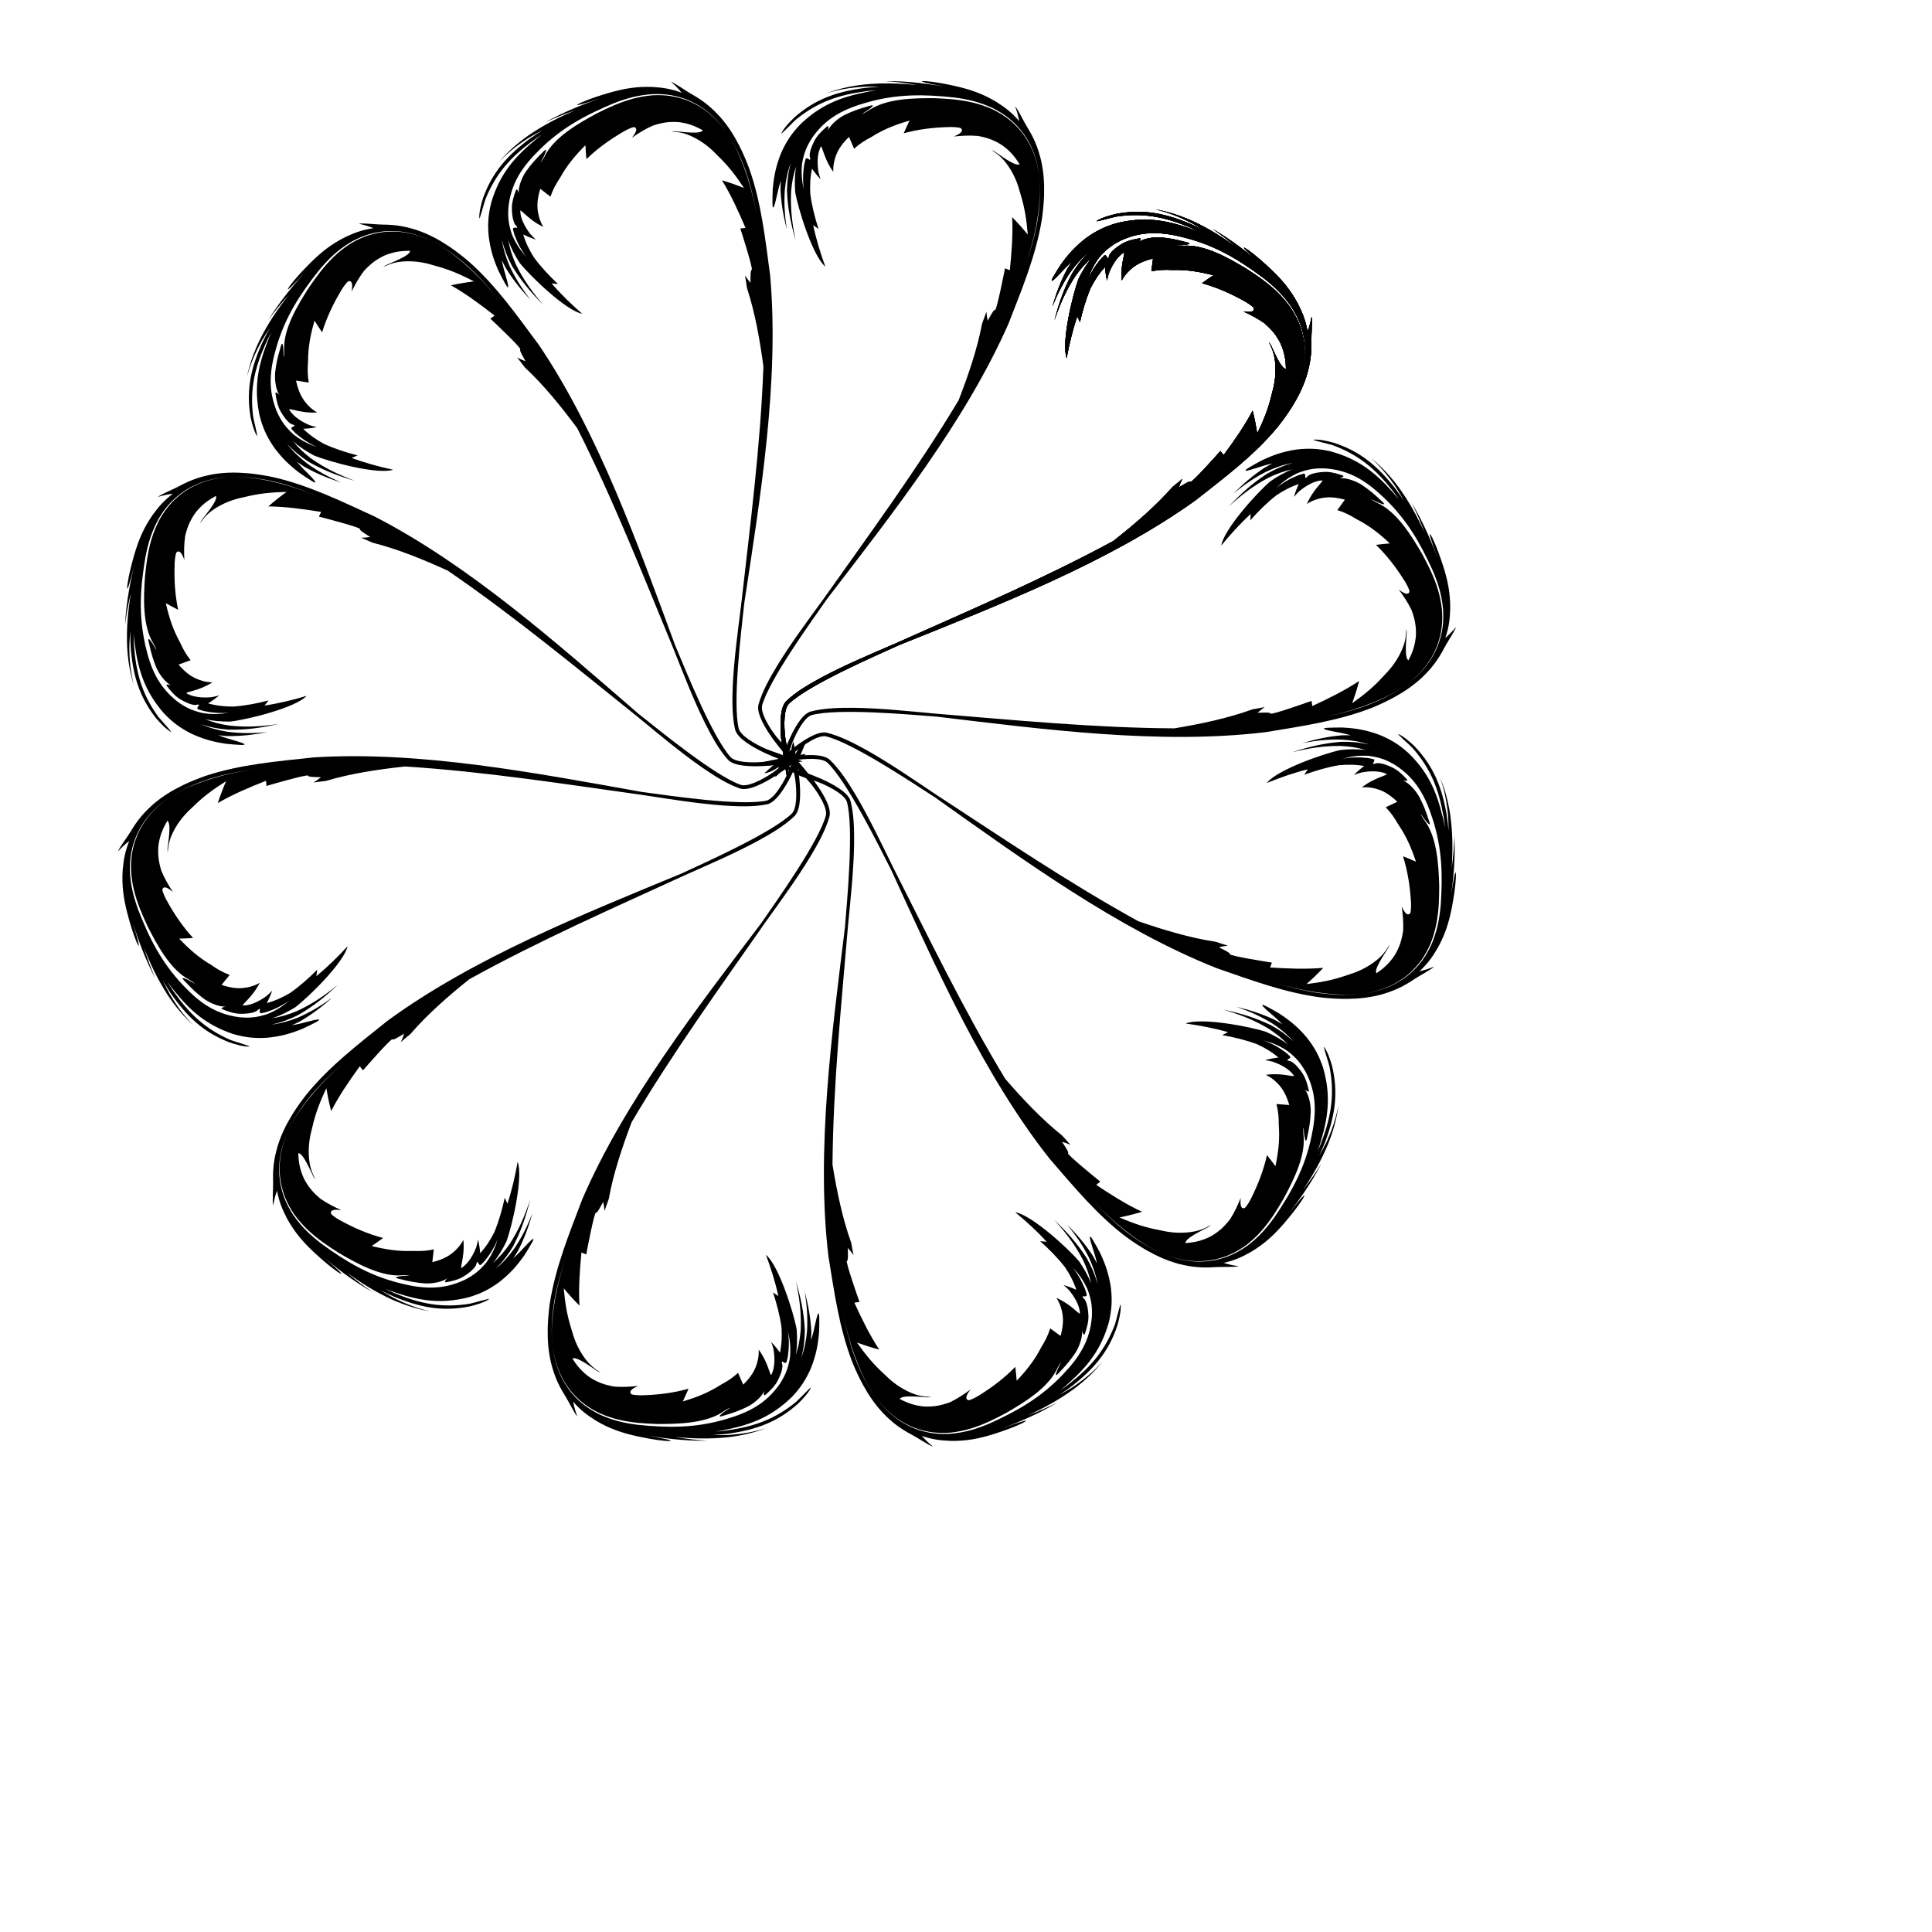 <?xml version="1.0" encoding="UTF-8"?>
<!DOCTYPE svg PUBLIC "-//W3C//DTD SVG 1.1//EN" "http://www.w3.org/Graphics/SVG/1.1/DTD/svg11.dtd">
<!-- Creator: CorelDRAW 2018 (64-Bit) -->
<svg xmlns="http://www.w3.org/2000/svg" xml:space="preserve" width="500mm" height="500mm" version="1.1" style="shape-rendering:geometricPrecision; text-rendering:geometricPrecision; image-rendering:optimizeQuality; fill-rule:evenodd; clip-rule:evenodd"
viewBox="0 0 50000 50000"
 xmlns:xlink="http://www.w3.org/1999/xlink">
 <defs>
  <style type="text/css">
   <![CDATA[
    .fil1 {fill:none}
    .fil0 {fill:black;fill-rule:nonzero}
   ]]>
  </style>
 </defs>
 <g id="Слой_x0020_1">
  <g id="_1737108132224">
   <path class="fil0" d="M18798.46 3417.2c-80.88,-111.93 -159.75,-207.6 -255.51,-307.22 -229.77,-231.17 -432.09,-373.87 -732.89,-501.51 -321.38,-122.53 -578.28,-157.89 -921.04,-142.78 -370.06,33.13 -651.97,116.53 -993.89,257.85 -154.22,67.15 -303.22,136.84 -453.22,212.97 -463.32,251.12 -1115.7,618.23 -1354.83,1123.84 -22.64,37.43 -44.04,74.01 -69.04,110.03 -72.33,103.49 57.49,-125.71 57.54,-125.8 19.29,-46.87 120.19,-252.99 -5.29,-131.12 -17.31,17.67 -34.41,35.41 -51.42,53.37 -151.22,148.46 -280.74,292 -402.65,465.16 -102.97,145.76 -210.87,404.61 -191.01,587.25 43.56,238.3 -11.07,-205.2 -70.98,-98.15 -52.8,137.64 -109.4,315.3 -106.81,463.93 0,0.78 0.05,8.66 0.03,8.68 0.71,119.4 17.85,309.04 81.26,415.15 156.86,163.26 -58.59,20.83 -53.48,125.88 11.09,48.29 23.64,94.51 38.41,141.8 81.76,218.6 175.13,396.28 315.51,581.33 -166.99,-186.8 -276.65,-347.65 -375.26,-578.9 -88.99,-251.57 -115.63,-449.94 -95.47,-716.35 66.25,-626.23 359.34,-1047.51 798.18,-1481.14 577.61,-572.37 1178.77,-895.03 1922.65,-1206.55 348.6,-135.33 635.44,-213.63 1009.81,-238.89 346.09,-9.3 605.18,30.14 927.31,158.66 300.29,132.46 501.85,277.74 729.76,512.42 94.55,100.7 172.62,197.41 252.33,310.09 90.84,130.29 165.37,254.47 239.2,394.91 349.59,699.88 469.78,1286.84 594.44,2052.23 -118.15,-744.5 -268.2,-1361.51 -596.82,-2051.05 -72.97,-141.05 -146.44,-265.34 -236.82,-396.09zm1657.86 16221.34c-177.16,-108.81 -418.78,-168.37 -619.05,-250.86 -2.41,-1.03 -5.01,-2.27 -7.43,-3.18 -166.31,-72.3 -317.43,-152.42 -467.13,-255.78 -59.67,-42.8 -110.39,-83.6 -160.63,-137.49 -37.01,-40.96 -65.32,-78.65 -83.59,-131.31 -163.87,-688.14 66.04,-2531.8 141.87,-3240.48 414.95,-2738.69 914.13,-5742.64 670.4,-8496.41 -127.44,-944.7 -225.52,-1877.05 -547.48,-2780.05 -76.32,-200.45 -155.79,-385.44 -252.61,-576.87 -146.39,-281.82 -285.95,-500.83 -494.14,-740.75 -239.05,-260.99 -439.77,-421.32 -745.6,-593.39 -127.01,-69.25 -430.75,-290.05 -524.62,-314.1 100.64,85.83 193.8,180.43 276.58,283.65 -254.12,-97.81 -481.2,-134.9 -753.61,-151 -399.79,-15.08 -717.21,36.71 -1101.35,144.72 -251.11,73.25 -510.35,154.63 -749.9,260.47 -420.52,204.96 614.59,-148.69 676.77,-166.2 -552.1,175.15 -1100.65,393.14 -1606.05,677.64 253.88,-119.4 515.62,-222.44 781.12,-312.96 -443.75,188.23 -810.93,375.98 -1210.22,647.61 -294.62,210.57 -519.13,405.15 -758.06,678.22 253.2,-257.58 487.74,-438.5 792.38,-631.18 114.03,-66.65 226.92,-127.32 345.08,-186.29 -112.5,67.41 -218.62,136.82 -326.18,212.2 -582.24,428.09 -988.34,866.94 -1233.82,1557.63 -43.51,138.69 -104.86,371.39 -94.49,518.59 9.59,42.4 120.14,-389.31 158.82,-496.13 270.22,-667.18 650.22,-1083.37 1221.55,-1508.72 80.08,-57.5 159.93,-112.14 242.7,-165.54 -78.39,59.6 -153.67,120.87 -228.65,184.81 -529.68,447.4 -868.38,872.98 -1076.99,1544.83 -84.36,317.11 -104.78,566.89 -75.96,893.43 41.51,338.19 118.44,594.08 254.3,904.7 58.96,123.46 119.94,235.86 186.35,354.79 165.8,273.45 -31.78,-325.39 -49.99,-406.65 -18.99,-74.98 -35.54,-148.17 -50.04,-224.05 32.3,70.42 67.68,135.44 102.3,204.18 192.9,312.4 390.61,555.76 640.78,823.57 -217.3,-284.69 -383.1,-538.86 -535.96,-863.44 -101.69,-237.64 -164.8,-437.51 -205.62,-693.15 61.38,250.25 140.07,444.74 258.93,672.88 238.83,395.52 492.64,691.24 816.57,1018.83 -293.1,-343.9 -516.55,-650.06 -715.1,-1057.42 -93.25,-212.9 -153.26,-393.71 -195.06,-622.66 73.75,214.29 171.8,393.86 293.32,585.29 276.86,347.4 1201.31,1239.34 1619.95,1319.94 -279.78,-244.49 -550.32,-505.46 -792.84,-787.28 55.59,6.54 111.23,12.54 166.92,18.1 -234.5,-222.54 -431.62,-431.13 -624.11,-691.44 -122.61,-198.49 -207.88,-368.66 -275.57,-592.55 -0.02,-0.06 -0.04,-0.12 -0.05,-0.18 0.07,0.04 0.24,0.13 0.3,0.17 109.87,54.59 211.48,95.8 327.99,134.03 -50.87,-44.9 -96.87,-91.23 -142.5,-141.56 -123.88,-159.45 -254.16,-383.31 -262.31,-590.23 -0.87,-2.82 0.17,-23.45 8.59,-20.38 8.08,2.95 54.53,39.97 55.38,42.72 173.19,160.04 320.16,278.62 534.35,381.34 -47.9,-77.78 -77.98,-143.71 -104.52,-231.26 -82.16,-268.63 -55.95,-490.7 24.05,-756.43 88.63,66.93 176.35,135.06 263.19,204.31 62.03,-180.75 137.63,-320.05 243.02,-478.97 185.71,-336.04 391.6,-581.17 661.81,-852.03 6.11,120.21 14.74,240.28 26.17,360.1 284.49,-276.53 602.35,-503.71 944.4,-703.59 36.53,-26.55 242.26,-131.27 290.52,-124.89 132.39,36.59 -11.13,214.31 -59.15,275.56 177.48,-123.5 338.37,-222.93 535.68,-312.61 236.57,-79.14 419.44,-110.42 669.46,-93.77 243.68,30.06 418.96,94.03 632.56,213.79 -64.3,114.18 -596.79,28.05 -717.61,22.49 -4.58,-0.11 -19.79,0.37 -23.07,-0.3 -89.81,3.71 -101.7,7.59 -5.64,12.31 221.43,18.96 375.89,72.35 572.29,178.52 227.42,126.12 387.86,263.52 566.7,450.65 127.26,122.72 237.15,243.01 347.97,379.94 115.13,143.61 222.15,293.9 323.46,447.52 -186.92,-74.68 -376.97,-142.44 -570.16,-199.12 238.94,388.43 431.49,813.17 609.25,1232.57 -44.55,5.12 -89.1,10.3 -133.65,15.46 43.23,132.5 324.52,1015.2 297.38,1071.7 -39.27,-26.14 -33.27,222.03 -34.16,234.73 -2.12,30.1 -0.44,101.16 -0.58,99.37 -21.44,-27.55 -45.67,-60.56 -68.76,-86.15 -24.54,-34.35 -48.9,-68.82 -73.18,-103.36 6.29,37.91 12.62,75.8 19.04,113.69 11.22,68.31 21.44,136.47 30.84,205.06 212.79,650.22 335.9,1358.58 427.07,2035.67 -75.62,2059.75 -346.82,4135.66 -578.19,6183.84 -85.12,675.81 -185.33,1411.55 -215.91,2088.5 -13.9,368.21 -20.63,777.17 64.17,1135.81 23.8,67.29 57.15,113.59 104.54,166.17 55.09,59.25 109.87,104.03 175.14,151.45 154.63,109.5 308.4,191.12 478.61,273.02 308.59,141.39 592.26,244.85 902.66,367.47 -51.06,-86.25 -149.84,-158.76 -231.99,-211.88z"/>
  </g>
  <path class="fil1" d="M14469.72 8692.46c-2492.24,-2601.36 -1525.1,-4452.11 1588.69,-5468.89 2483.29,-810.89 2701.93,1883.65 3113.9,4044.09 604.49,3170.01 -551.65,10306.83 -90.06,11605.14 135.91,382.29 1281.72,754.36 1640.37,878.51"/>
  <g id="_1737031103696">
   <path class="fil0" d="M26898.32 4583.05c-16.78,-137.07 -39.65,-258.93 -75.4,-392.41 -89.59,-313.38 -197.85,-536.04 -399.63,-793.06 -222.26,-262.48 -430.16,-417.49 -737.6,-569.77 -340.06,-149.68 -627.2,-212.77 -994.86,-254.12 -167.47,-15.66 -331.6,-26.58 -499.71,-32.34 -526.99,-3.82 -1275.54,2.64 -1729.08,329.94 -37.9,21.84 -74.31,43.54 -113.59,63.01 -113.31,55.7 111.04,-82.32 111.13,-82.38 39.52,-31.73 227.41,-163.5 58.68,-117.37 -23.69,7.11 -47.23,14.39 -70.8,21.9 -204.11,56.99 -386.84,120.15 -577.21,212.92 -160.55,77.92 -380.03,252.49 -450.83,422.02 -76.92,229.71 89.39,-185.04 -14.76,-120.23 -112.7,95.04 -248.05,223.28 -317.55,354.69 -0.37,0.68 -4.14,7.61 -4.16,7.61 -57.04,104.9 -133.6,279.25 -129.31,402.79 58.53,218.7 -61.36,-10.05 -107.61,84.4 -13.61,47.65 -24.94,94.18 -34.84,142.73 -33.95,230.9 -37.99,431.58 -4.41,661.41 -56.03,-244.21 -74.39,-438.02 -49.08,-688.14 43.54,-263.27 116,-449.84 262.3,-673.4 360.4,-516.4 820.47,-743.79 1414.15,-911.61 782.19,-222.32 1464.42,-214.59 2266.26,-128.19 370.61,49.82 659.6,119.76 999.63,278.41 307.56,158.97 515.4,318.61 735.43,586.7 199,261 305.36,485.54 391.62,801.1 34.17,133.84 55.84,256.23 71.23,393.39 16.63,157.96 21.94,302.69 18.78,461.32 -31.82,781.69 -209.99,1353.72 -470.41,2084.16 256.03,-709 422.57,-1321.77 467.75,-2084.28 4.21,-158.75 -0.11,-303.06 -16.12,-461.2zm-6380.95 15005.46c-102.6,-180.83 -285.43,-349.66 -420.97,-518.6 -1.61,-2.06 -3.29,-4.4 -4.97,-6.37 -110.73,-143.62 -204.38,-286.75 -285.56,-449.55 -31.58,-66.29 -56.3,-126.51 -74.27,-197.96 -12.63,-53.74 -19.22,-100.41 -9.8,-155.35 188.78,-681.73 1280.36,-2185.19 1688.96,-2769.16 1685.79,-2197.89 3573.42,-4587.4 4689.69,-7116.55 344.56,-888.8 708.88,-1752.62 862.97,-2698.83 29.95,-212.39 49.69,-412.76 57.34,-627.14 7.89,-317.48 -8.57,-576.65 -75.04,-887.27 -83.31,-343.98 -181.66,-581.3 -366.39,-879.66 -77.78,-121.97 -237.15,-461.99 -307.73,-528.37 46.68,123.75 82.58,251.58 105.23,381.94 -175.3,-208.36 -356.25,-350.49 -587.02,-496.13 -342.81,-206.25 -645.78,-314.16 -1034.33,-405.07 -255.26,-57.11 -521.57,-111.02 -782.45,-134.01 -467.22,-23.57 609.99,166.56 672.9,181.25 -568.05,-113.21 -1153.67,-187.2 -1733.62,-182.1 279.97,18.03 558.93,54.19 835.14,103.12 -479.48,-49.44 -891.68,-62.33 -1372.49,-17.27 -359.68,42.14 -650.24,104.12 -991.32,227.87 346.1,-103.3 638.85,-148.47 998.66,-170.1 132.03,-3.31 260.19,-1.92 392.13,3.49 -131.06,4.71 -257.51,14.25 -388.09,28.32 -716.58,93.73 -1284.1,281.94 -1832.58,768.24 -105.07,100.44 -271.16,274.59 -333.15,408.5 -12.08,41.76 293.19,-282.9 378.64,-357.77 558.79,-453.76 1092.51,-634.73 1798.21,-731.33 97.89,-11.69 194.2,-20.98 292.47,-27.77 -97.43,14.34 -192.94,31.64 -289.47,51.43 -679.87,136.02 -1181.97,345.15 -1689.06,832.75 -226.99,236.96 -365.49,445.83 -497.92,745.7 -126.95,316.19 -183.15,577.42 -214.16,915.03 -7.99,136.58 -8.86,264.46 -8.13,400.67 13.15,319.52 129.29,-300.29 152.58,-380.24 19.57,-74.83 40.42,-146.91 64.36,-220.36 -5.71,77.26 -6.13,151.28 -9,228.2 18.07,366.71 73.69,675.28 163.45,1030.6 -52.82,-354.23 -75.28,-656.86 -52.41,-1014.9 25.7,-257.21 66.94,-462.71 154.64,-706.28 -67.09,248.78 -92.1,457.09 -98.17,714.27 18.16,461.67 97.62,843.19 223.11,1286.47 -90.61,-442.67 -138.45,-818.67 -115.62,-1271.27 21.14,-231.46 55.9,-418.77 129.85,-639.45 -38.89,223.27 -39.74,427.86 -25.76,654.17 74.7,437.9 453.55,1665.36 781.23,1938.08 -126.95,-349.19 -237.85,-708.35 -314.14,-1072.25 45.52,32.57 91.35,64.69 137.43,96.45 -97.89,-308.11 -169.79,-585.95 -212.65,-906.85 -11.53,-233.02 -4.03,-423.21 44.8,-651.95 0.01,-0.07 0.03,-0.13 0.05,-0.19 0.04,0.07 0.14,0.23 0.18,0.3 69.85,100.85 138.93,186.01 222.5,275.74 -22.87,-63.88 -40.78,-126.66 -56.43,-192.77 -31.49,-199.45 -37.48,-458.39 55.29,-643.52 0.6,-2.89 11.48,-20.45 17.37,-13.7 5.65,6.48 28.45,61.33 27.87,64.15 74.38,223.77 145.82,398.58 283.79,591.96 -4.39,-91.24 1.1,-163.5 20.14,-252.98 57.76,-274.91 187.94,-456.72 386.31,-650.79 45.3,101.4 89.21,203.42 131.82,306 141.6,-128.33 275.06,-213.81 444.09,-302.09 324.89,-204.6 623.55,-319.84 990.96,-426.55 -52.7,108.22 -103.12,217.53 -150.96,327.97 382.65,-104.78 770.7,-150.24 1166.74,-160.11 44.81,-5.61 275.53,2.03 314.71,30.92 98.27,95.97 -113.23,182.29 -184.85,212.74 215.05,-22.45 403.95,-31.83 620.04,-15.09 245.38,44.93 420.62,105.84 631.52,241.15 198.87,143.99 321.48,284.64 450.7,492.65 -111.44,68.94 -536.15,-263.6 -639.27,-326.81 -3.96,-2.31 -17.51,-9.23 -20.06,-11.4 -80.44,-40.12 -92.72,-42.46 -10.88,8.05 184.75,123.53 294.23,244.86 414.95,432.67 138.25,220.26 212.4,418.05 278.65,668.27 52.19,168.92 90.33,327.32 121.26,500.74 31.47,181.35 52.62,364.63 67.16,548.08 -127.63,-155.66 -261.33,-306.76 -403.14,-449.68 21.68,455.52 -14.8,920.44 -61.65,1373.54 -41.48,-17.03 -83,-34.01 -124.5,-51 -26.12,136.9 -206.03,1045.71 -257.07,1082.08 -21.77,-41.86 -136.35,178.36 -143.26,189.05 -16.39,25.34 -49.23,88.38 -48.49,86.74 -5.47,-34.48 -10.75,-75.08 -18.62,-108.64 -4.9,-41.93 -9.59,-83.88 -14.17,-125.85 -12.8,36.24 -25.55,72.47 -38.22,108.75 -23.16,65.24 -47.13,129.86 -72.01,194.46 -127.63,672.15 -361.87,1351.9 -608.98,1988.85 -1060.8,1767.19 -2300.67,3454.1 -3492.28,5135.96 -400.86,550.7 -843.88,1146.6 -1197.54,1724.63 -189.96,315.73 -393.33,670.61 -492.25,1025.61 -11.65,70.42 -4.8,127.07 11.31,195.99 19.63,78.49 45.98,144.16 80.24,217.2 82.53,170.55 177.78,316.28 287.28,470.18 201.96,272.83 400.41,500.4 613.02,757.66 -3.07,-100.18 -54.56,-211.38 -100.84,-297.56z"/>
  </g>
  <path class="fil1" d="M20560.42 7112.36c-926.33,-3481.41 814.25,-4635.1 4031.95,-4021.95 2566.15,489 1456.51,2954.17 774.07,5044.98 -1001.34,3067.85 -5459.89,8759.26 -5682.59,10119.07 -65.58,400.4 758.14,1279.49 1012.26,1561.39"/>
  <g id="_1737031103280">
   <path class="fil0" d="M33551.38 10092.53c55.32,-126.55 97.63,-243.08 134.79,-376.17 82.34,-315.39 102.48,-562.1 59.56,-886.07 -57.75,-339.04 -157.84,-578.3 -345,-865.82 -216.59,-301.95 -431.6,-502.28 -727.08,-725.02 -136.2,-98.71 -271.93,-191.63 -413.72,-282.15 -451.77,-271.49 -1099.3,-646.79 -1656.35,-595.88 -43.71,-0.47 -86.16,-0.3 -129.85,-3.56 -125.9,-9.69 137.5,-14.35 137.59,-14.36 50.22,-7.2 278.93,-25 110.24,-71.17 -24.01,-5.94 -47.98,-11.66 -72.1,-17.17 -204.61,-54.82 -394.21,-93.44 -605.22,-110.46 -177.85,-14.63 -455.64,23.97 -602.85,133.87 -183.12,158.59 171.12,-113.79 48.47,-111 -145.38,24.46 -327.15,65.98 -453.85,143.73 -0.67,0.39 -7.43,4.44 -7.46,4.45 -102.39,61.19 -257.2,172.45 -316.28,280.91 -60.93,218.06 -47.7,-39.88 -135.59,17.9 -35.94,34.08 -69.41,68.39 -102.62,105.13 -147.52,182.46 -251.63,351.37 -340.39,567.13 76.06,-238.74 158.86,-414.93 307.94,-617.36 171.47,-204.46 328.77,-328.2 568.47,-446.2 573.07,-261.16 1084.78,-222.73 1681.27,-65.11 786.51,206.69 1369.78,560.48 2016.1,1042.92 293.69,231.48 506.87,438.75 718.85,748.36 183.87,293.39 281.51,536.54 334.51,879.31 38.49,325.97 15.76,573.33 -70.55,888.9 -38.67,132.58 -82.33,249.01 -138.88,374.89 -65.97,144.32 -135.19,271.87 -218.59,406.67 -425.13,656.72 -869.69,1058.48 -1465.53,1554.74 581.18,-480.06 1036.4,-922.77 1463.3,-1556.19 84.38,-134.37 154.22,-261.06 220.82,-405.22zm-13129 9670.03c3.7,-207.88 -67.76,-446.25 -98.47,-660.65 -0.34,-2.6 -0.59,-5.47 -1.04,-8.02 -22.23,-179.97 -30.01,-350.84 -17.05,-532.3 6.55,-73.14 15.92,-137.55 36.8,-208.2 16.48,-52.69 34.56,-96.23 70.63,-138.72 509.43,-490.79 2214.18,-1229.54 2863.1,-1524.31 2569.66,-1034.14 5410.58,-2130.52 7658.55,-3739.64 748.96,-589.81 1502.05,-1147.94 2116.27,-1884.1 133.85,-167.55 252.85,-330.05 368.5,-510.69 168.3,-269.13 286.13,-500.9 386.93,-801.97 103.33,-338.54 139.43,-592.81 132.24,-943.69 -4.88,-144.56 30.95,-518.37 3.98,-611.43 -22.78,130.27 -56.94,258.61 -103.77,382.34 -45.16,-269.1 -128.01,-482.4 -252.86,-725.82 -190.15,-352 -396.04,-599.08 -684.25,-875.05 -190.73,-179.08 -392.46,-360.97 -605.37,-513.54 -390.2,-258.05 440.34,453.79 487.02,498.45 -431.38,-386.53 -897.86,-748.23 -1399.7,-1038.97 231.85,158 453.58,331.08 666.44,513.76 -387.57,-286.59 -735.88,-507.39 -1172.69,-713.31 -330.92,-146.69 -612.86,-241.32 -969.32,-308.3 350.51,87.18 625.51,197.31 946.24,361.76 115.33,64.34 224.98,130.76 335.79,202.56 -115.16,-62.63 -228.99,-118.81 -348.51,-173.11 -664.52,-283.98 -1248.9,-410.74 -1968.48,-271.25 -141.59,33.02 -373.12,98.37 -494.67,182.11 -31.65,29.81 396.36,-94.33 508,-115.29 711.92,-106.25 1263.52,9.57 1920.13,285.53 89.96,39.63 178.14,80.72 265.9,124.93 -91.19,-37.24 -182.15,-70.93 -275.35,-103.04 -654.47,-228.89 -1193.14,-304.36 -1877.78,-142.67 -316.06,88.52 -541.43,197.74 -808.1,388.53 -270.11,207.53 -451.58,403.92 -650,678.72 -76.39,113.48 -142.21,223.15 -210.9,340.76 -151.27,281.74 264.1,-192.7 324.85,-249.68 54.75,-54.26 109.62,-106.15 167.55,-156.94 -44.24,63.61 -82.27,127.11 -123.88,191.86 -171.05,324.81 -280.23,618.87 -383.76,970.36 134.8,-331.83 269.46,-603.75 471.36,-900.34 153.02,-208.35 293.06,-364.22 492.53,-529.29 -184.36,180.02 -311.89,346.62 -447.99,564.91 -219.31,406.68 -345.05,775.52 -462.61,1220.98 147.24,-427.1 297.46,-775.29 547.41,-1153.19 135.99,-188.5 261.22,-332.05 437.18,-484.38 -147,172.18 -252.06,348.32 -355.07,550.02 -158.54,414.97 -457.05,1664.4 -313.76,2065.92 68.42,-365.2 155.73,-730.81 275.24,-1082.89 22.61,51.21 45.71,102.18 69.22,152.97 72.49,-315.01 152.04,-590.86 278.42,-888.87 108.67,-206.47 211.89,-366.33 370.34,-538.42 0.03,-0.04 0.1,-0.1 0.14,-0.14 0,0.08 0.01,0.28 0,0.35 8.79,122.32 24.96,230.86 51.22,350.59 12.83,-66.63 29.34,-129.78 49.52,-194.66 74.36,-187.69 201.01,-413.66 375.07,-525.82 1.99,-2.18 20.28,-11.77 21.92,-2.95 1.57,8.45 -6.72,67.28 -8.65,69.41 -49.87,230.59 -77.28,417.2 -56.94,653.98 42.66,-80.82 84.14,-140.13 146.07,-207.52 189.68,-207.31 394.16,-297.48 663.73,-363.64 -12.61,110.35 -26.72,220.52 -42.24,330.5 187.27,-38.4 345.5,-44.09 536.01,-34.05 383.74,-10.8 699.59,41.99 1070.12,137.09 -100.43,66.34 -199.46,134.78 -296.85,205.51 382.72,104.52 739.9,262.86 1085.85,455.91 41.43,17.97 236.16,141.96 255.18,186.76 35.76,132.63 -190.24,99.3 -267.39,89.07 196.55,90.12 363.91,178.16 541.42,302.53 188.37,163.57 308.23,305.14 420.93,528.97 97.93,225.27 131.86,408.51 137.27,653.45 -131.03,2.63 -327.39,-499.75 -384,-606.66 -2.23,-4 -10.37,-16.85 -11.47,-20.01 -48.79,-75.48 -58.2,-83.74 -13.45,1.4 96.16,200.38 128.68,360.46 137.01,583.61 6.95,259.92 -29.91,467.99 -100.2,717.07 -40.91,171.47 -88.78,328.19 -150.44,492.77 -65.19,172.13 -140.25,340.66 -221.09,505.98 -30.66,-198.95 -68.85,-397.06 -118.2,-592.25 -213.15,403.15 -481.14,784.81 -752.05,1151.02 -27.03,-35.78 -54.13,-71.52 -81.21,-107.27 -92.21,104.58 -709.45,795.34 -771.95,800.67 2.56,-47.1 -208.15,84.16 -219.53,89.85 -27,13.46 -87.35,51.02 -85.88,49.99 12.83,-32.47 28.95,-70.11 39.26,-103 17.12,-38.59 34.43,-77.08 51.84,-115.55 -29.46,24.67 -58.87,49.39 -88.25,74.17 -53.13,44.37 -106.64,87.81 -160.94,130.75 -451.92,513.66 -999.47,979.61 -1536.32,1402.17 -1812.49,981.44 -3738.25,1802.63 -5619.9,2644.04 -625.32,270.07 -1309.93,557.59 -1908.52,875.21 -324.2,175.12 -679.85,377.11 -945.66,632.38 -45.87,54.69 -68.8,106.94 -90.01,174.47 -23.04,77.55 -33.77,147.49 -41.45,227.8 -15.74,188.82 -7.91,362.73 8.03,550.95 35.02,337.62 90.04,634.52 142.15,964.17 48.34,-87.81 60.6,-209.73 64.61,-307.47z"/>
  </g>
  <path class="fil1" d="M26808.38 9044.58c974.23,-3468.32 3059.68,-3575.7 5517.55,-1410.43 1960.19,1726.83 -249.51,3284.25 -1900.97,4736.81 -2423.17,2131.33 -9157.53,4761.8 -10041.22,5819.04 -260.21,311.3 1.52,1487.23 76.82,1859.22"/>
  <g id="_1737031110608">
   <path class="fil0" d="M33551.39 10092.53c55.31,-126.54 97.64,-243.08 134.78,-376.17 82.36,-315.36 102.47,-562.12 59.57,-886.06 -57.76,-339.06 -157.84,-578.29 -345.01,-865.83 -216.56,-301.9 -431.64,-502.33 -727.08,-725.02 -136.2,-98.71 -271.93,-191.63 -413.72,-282.15 -451.7,-271.46 -1099.37,-646.82 -1656.35,-595.88 -43.74,-0.48 -86.12,-0.33 -129.85,-3.56 -125.88,-9.71 137.49,-14.35 137.59,-14.36 50.17,-7.2 278.97,-25.02 110.24,-71.17 -24.01,-5.94 -47.98,-11.65 -72.09,-17.18 -204.7,-54.81 -394.14,-93.43 -605.23,-110.45 -177.86,-14.62 -455.63,23.97 -602.85,133.87 -183.11,158.6 171.12,-113.8 48.47,-111 -145.37,24.46 -327.15,65.98 -453.85,143.73 -0.67,0.39 -7.43,4.44 -7.46,4.43 -102.48,61.28 -257.1,172.4 -316.28,280.93 -60.91,218.06 -47.71,-39.88 -135.59,17.9 -35.96,34.09 -69.39,68.38 -102.62,105.13 -146.73,181.49 -252.33,352.19 -340.38,567.12 76.04,-238.74 158.86,-414.92 307.93,-617.35 171.46,-204.47 328.78,-328.21 568.48,-446.21 573.03,-261.13 1084.8,-222.74 1681.26,-65.1 786.47,206.67 1369.82,560.5 2016.1,1042.92 293.69,231.48 506.87,438.75 718.85,748.36 183.86,293.36 281.53,536.56 334.51,879.31 38.49,325.94 15.78,573.36 -70.55,888.9 -38.69,132.6 -82.32,248.98 -138.87,374.89 -66.06,144.44 -135.15,271.73 -218.59,406.67 -425.18,656.72 -869.66,1058.47 -1465.54,1554.74 581.2,-480.05 1036.38,-922.79 1463.31,-1556.19 84.41,-134.51 154.13,-260.94 220.82,-405.22zm-13129.01 9670.03c3.7,-207.88 -67.76,-446.25 -98.47,-660.65 -0.34,-2.6 -0.59,-5.47 -1.04,-8.02 -22.23,-179.97 -30.01,-350.84 -17.05,-532.3 6.55,-73.14 15.92,-137.55 36.8,-208.2 16.48,-52.69 34.56,-96.23 70.63,-138.72 509.43,-490.79 2214.18,-1229.54 2863.1,-1524.31 2569.66,-1034.14 5410.58,-2130.52 7658.55,-3739.64 748.91,-589.77 1502.11,-1147.98 2116.27,-1884.1 133.87,-167.58 252.82,-330.02 368.5,-510.68 168.35,-269.28 286.07,-500.76 386.93,-801.98 103.33,-338.5 139.44,-592.84 132.25,-943.68 -4.89,-144.58 30.95,-518.38 3.97,-611.45 -22.79,130.29 -56.93,258.59 -103.78,382.34 -44.87,-268.57 -128.31,-483 -252.85,-725.81 -190.15,-352 -396.04,-599.07 -684.25,-875.05 -190.68,-179.06 -392.49,-361 -605.37,-513.54 -390.2,-258.05 440.34,453.79 487.02,498.45 -431.38,-386.53 -897.86,-748.23 -1399.69,-1038.97 231.84,158 453.57,331.08 666.44,513.76 -387.59,-286.56 -735.87,-507.42 -1172.7,-713.31 -331.06,-146.76 -612.73,-241.26 -969.32,-308.31 350.5,87.21 625.5,197.29 946.24,361.77 115.35,64.35 224.96,130.76 335.79,202.56 -115.22,-62.64 -228.92,-118.77 -348.5,-173.11 -664.55,-283.97 -1248.87,-410.76 -1968.49,-271.25 -141.56,32.99 -373.16,98.39 -494.67,182.11 -31.65,29.81 396.36,-94.33 508.01,-115.29 711.94,-106.26 1263.48,9.57 1920.13,285.53 90.21,39.76 177.85,80.77 265.9,124.92 -91.17,-37.23 -182.19,-70.94 -275.36,-103.03 -654.47,-228.88 -1193.12,-304.37 -1877.78,-142.67 -315.99,88.46 -541.5,197.79 -808.1,388.53 -270.19,207.59 -451.5,403.87 -650,678.71 -76.38,113.51 -142.21,223.14 -210.9,340.77 -151.27,281.74 264.11,-192.7 324.85,-249.68 54.93,-54.45 109.56,-105.89 167.55,-156.94 -44.24,63.61 -82.27,127.11 -123.88,191.86 -171.06,324.88 -280.21,618.81 -383.76,970.36 134.79,-331.81 269.47,-603.76 471.36,-900.34 153.01,-208.33 293.09,-364.24 492.53,-529.29 -184.36,180.02 -311.89,346.62 -447.99,564.91 -219.31,406.67 -345.05,775.53 -462.61,1220.98 147.27,-427.18 297.43,-775.2 547.41,-1153.19 135.99,-188.49 261.22,-332.05 437.18,-484.38 -147.09,172.4 -251.94,348.09 -355.07,550.02 -158.54,414.97 -457.05,1664.4 -313.76,2065.92 68.42,-365.2 155.73,-730.81 275.24,-1082.89 22.61,51.21 45.71,102.18 69.22,152.97 72.52,-315.05 152.02,-590.81 278.42,-888.87 108.66,-206.46 211.9,-366.36 370.35,-538.42 0.04,-0.05 0.08,-0.1 0.13,-0.14 0,0.08 0.01,0.27 0,0.35 8.81,122.36 24.94,230.82 51.22,350.59 12.82,-66.62 29.35,-129.78 49.52,-194.66 74.39,-187.71 201,-413.67 375.08,-525.82 1.98,-2.18 20.28,-11.77 21.92,-2.96 1.56,8.46 -6.72,67.28 -8.66,69.41 -49.84,230.48 -77.3,417.32 -56.94,653.99 42.65,-80.78 84.15,-140.18 146.07,-207.53 189.63,-207.25 394.21,-297.51 663.73,-363.63 -12.61,110.35 -26.72,220.52 -42.24,330.5 187.2,-38.42 345.59,-44.08 536.02,-34.06 383.79,-10.79 699.53,41.99 1070.11,137.1 -100.43,66.34 -199.46,134.78 -296.85,205.51 382.72,104.52 739.9,262.86 1085.85,455.91 41.43,17.97 236.16,141.96 255.18,186.76 35.75,132.62 -190.24,99.31 -267.39,89.07 196.55,90.11 363.93,178.17 541.43,302.54 188.36,163.55 308.22,305.16 420.92,528.96 97.92,225.15 131.89,408.63 137.27,653.45 -131.02,2.63 -327.39,-499.76 -383.99,-606.65 -2.24,-4 -10.38,-16.86 -11.47,-20.02 -48.82,-75.47 -58.21,-83.74 -13.46,1.4 96.17,200.35 128.67,360.51 137.02,583.61 6.93,259.96 -29.9,467.96 -100.2,717.08 -41.04,171.96 -88.81,327.73 -150.44,492.75 -65.19,172.13 -140.26,340.67 -221.09,505.98 -30.66,-198.94 -68.86,-397.05 -118.2,-592.25 -213.15,403.16 -481.14,784.82 -752.05,1151.02 -27.04,-35.77 -54.14,-71.51 -81.22,-107.26 -92.16,104.56 -709.5,795.34 -771.95,800.67 2.56,-47.1 -208.14,84.16 -219.53,89.85 -27,13.46 -87.35,51.02 -85.88,49.99 12.83,-32.47 28.95,-70.11 39.26,-103 17.12,-38.59 34.43,-77.08 51.84,-115.55 -29.45,24.68 -58.87,49.39 -88.25,74.17 -53.13,44.37 -106.64,87.81 -160.94,130.75 -451.92,513.66 -999.47,979.61 -1536.32,1402.17 -1812.48,981.43 -3738.25,1802.63 -5619.9,2644.04 -625.32,270.07 -1309.93,557.59 -1908.52,875.21 -324.2,175.12 -679.85,377.11 -945.66,632.38 -45.87,54.69 -68.8,106.94 -90.01,174.47 -23.04,77.55 -33.77,147.49 -41.45,227.8 -15.74,188.82 -7.91,362.73 8.03,550.95 35.02,337.62 90.04,634.52 142.15,964.17 48.34,-87.81 60.6,-209.73 64.61,-307.47z"/>
  </g>
  <path class="fil1" d="M26808.38 9044.58c974.23,-3468.32 3059.68,-3575.7 5517.55,-1410.43 1960.19,1726.83 -249.51,3284.25 -1900.97,4736.81 -2423.17,2131.33 -9157.53,4761.8 -10041.22,5819.04 -260.21,311.3 1.52,1487.23 76.82,1859.22"/>
  <path class="fil1" d="M27316.54 9612.89c1225.07,-3387.85 3312.79,-3342.55 5605.87,-1003.46 1828.76,1865.45 -488.85,3257.23 -2242.04,4585.22 -2572.44,1948.57 -9481.01,4079.88 -10439.6,5069.72 -282.26,291.46 -107.17,1483.37 -59.25,1859.86"/>
  <path class="fil1" d="M31435.59 14369.65c2708.67,-2375.18 4515,-1327.41 5393.57,1828.16 700.66,2516.61 -2000.9,2616.29 -4177.39,2932.65 -3193.57,464.21 -10272.51,-1005.33 -11589.9,-601.4 -387.91,118.93 -810.11,1247.23 -949.95,1600.06"/>
  <g id="_1737031110416">
   <path class="fil0" d="M35308.72 25711.66c136.34,-21.93 257.25,-49.37 389.29,-90.12 309.79,-101.31 528.21,-217.88 777.45,-429.19 253.93,-231.99 401.01,-445.57 541.61,-758.53 136.77,-345.45 189.01,-634.76 216.49,-1003.71 9.35,-167.95 14.08,-332.37 13.51,-500.58 -16.02,-526.76 -50.65,-1274.53 -394.78,-1715.44 -23.26,-37.05 -46.31,-72.61 -67.25,-111.14 -59.92,-111.13 86.45,107.87 86.5,107.96 33.2,38.3 171.95,221.09 119.5,54.22 -8,-23.41 -16.16,-46.66 -24.55,-69.93 -64.63,-201.81 -134.62,-382.04 -234.49,-568.78 -83.91,-157.51 -266.62,-370.26 -438.69,-434.63 -232.44,-68.22 188.27,82.37 119.58,-19.27 -99.21,-109.05 -232.45,-239.47 -366.38,-303.98 -0.7,-0.35 -7.76,-3.85 -7.77,-3.87 -106.97,-53.05 -284.07,-122.99 -407.36,-114.05 -216.35,66.72 7.73,-61.7 -88.4,-104.37 -48.12,-11.8 -95.05,-21.37 -143.93,-29.43 -232.02,-25.25 -432.71,-21.72 -661.12,20.48 241.93,-65.18 434.91,-90.83 685.81,-74.95 264.72,33.61 453.89,98.99 682.8,236.77 529.59,340.71 774.14,791.9 964.19,1378.84 251.6,773.26 269.55,1455.3 213.4,2259.82 -35.84,372.23 -94.85,663.65 -240.59,1009.41 -147.28,313.32 -298.99,527.03 -558.6,756.99 -253.32,208.68 -473.71,323.42 -785.8,421.49 -132.45,39.19 -253.94,65.45 -390.42,85.99 -157.22,22.57 -301.65,33.32 -460.29,36.13 -782.33,-2.37 -1360.66,-158.89 -2100.39,-391.62 718.14,229.16 1336.74,372.51 2100.41,388.96 158.79,-1.77 302.85,-11.52 460.27,-33.47zm-15235 -5811.63c176.83,-109.33 338.66,-298.38 502.38,-440.19 2,-1.69 4.28,-3.45 6.18,-5.21 139.35,-116.05 278.85,-215.02 438.48,-302.27 65.05,-34.06 124.3,-61.02 195.02,-81.67 53.23,-14.65 99.62,-22.99 154.88,-15.64 688.35,162.99 2231.83,1197.2 2830.77,1583.53 2259.79,1601.87 4718.65,3398.22 7288.02,4418.5 901.15,310.87 1778.06,642.41 2729.4,760.77 213.37,21.95 414.33,34.12 628.86,33.7 317.54,-4.07 575.91,-30.27 883.82,-108.38 340.59,-96.2 574.04,-203.41 865.24,-399.24 118.95,-82.32 452.73,-254.37 516.42,-327.41 -121.92,51.32 -248.3,92 -377.72,119.54 201.62,-183.02 336.83,-369.18 473.68,-605.28 193.2,-350.33 289.64,-657.15 365.86,-1048.84 47.45,-257.23 91.31,-525.38 104.46,-786.94 5.97,-467.77 -143.48,615.83 -155.79,679.24 91.75,-571.9 143.64,-1159.9 116.72,-1739.24 -7.49,280.45 -33.11,560.57 -71.62,838.43 31.36,-481 28.72,-893.39 -34.4,-1372.17 -55.64,-357.84 -128.52,-645.86 -265.03,-982.04 116.26,341.97 172.42,632.81 207.58,991.55 8.27,131.82 11.71,259.93 11.27,391.99 -9.64,-130.8 -23.93,-256.79 -42.91,-386.76 -120.64,-712.54 -330.07,-1272.58 -836.67,-1802.36 -104.33,-101.22 -284.61,-260.63 -420.75,-317.54 -42.19,-10.5 293.74,282.33 371.76,364.91 474.48,541.31 675.41,1067.85 798.5,1769.41 15.36,97.38 28.27,193.27 38.76,291.21 -17.99,-96.82 -38.88,-191.6 -62.29,-287.33 -161.51,-674.27 -389.39,-1168.13 -895.74,-1656.51 -245.33,-217.92 -459.27,-348.45 -763.91,-469.51 -320.74,-114.96 -583.9,-161.28 -922.44,-179.56 -136.79,-2.84 -264.6,1.1 -400.69,6.95 -318.8,25.17 304.94,117.9 385.71,138.16 75.51,16.75 148.33,34.87 222.63,56.03 -77.42,-2.81 -151.41,-0.43 -228.37,-0.41 -365.78,31.86 -672.04,99.06 -1023.73,202.13 351.99,-66.12 653.56,-99.96 1012.22,-90.58 257.98,16 464.89,49.48 711.59,127.95 -251.13,-57.68 -460.23,-74.82 -717.45,-71.22 -460.67,35.53 -838.93,129.3 -1277.17,271.38 438.95,-107.21 812.88,-169.17 1266.02,-163.39 232.09,12.42 420.58,40.1 643.88,105.69 -224.57,-30.46 -429.05,-23.61 -654.67,-1.12 -434.78,91.13 -1647.11,515.91 -1907.31,853.62 344.17,-140 698.91,-264.33 1059.67,-354.27 -30.83,46.72 -61.21,93.72 -91.21,140.97 304.21,-109.43 579.15,-191.73 898.21,-246.64 232.42,-20.29 422.76,-19.96 653.18,20.23 0.06,0.01 0.12,0.02 0.18,0.04 -0.07,0.04 -0.22,0.15 -0.29,0.19 -98.15,73.6 -180.64,145.84 -267.17,232.72 62.97,-25.25 125.04,-45.51 190.51,-63.65 198.12,-38.97 456.65,-54.7 645.15,31.04 2.91,0.49 20.87,10.7 14.34,16.84 -6.27,5.89 -60.22,30.74 -63.06,30.26 -220.81,82.75 -392.81,160.72 -580.85,305.87 91.01,-7.82 163.42,-5.05 253.56,10.6 276.89,47.38 463.47,170.63 664.87,361.55 -99.63,49.08 -199.93,96.81 -300.82,143.24 133.56,136.67 224.01,266.82 318.58,432.41 216.68,316.95 343.08,611.07 463.55,974.2 -110.12,-48.58 -221.25,-94.85 -333.42,-138.51 119.11,378.44 179.14,764.5 203.91,1159.89 7.3,44.57 8.35,275.41 -19.05,315.65 -92.2,101.81 -186.43,-106.28 -219.55,-176.71 30.53,214.05 47.01,402.47 38.42,619.03 -35.66,246.89 -89.93,424.3 -217.21,640.15 -136.4,204.15 -272.34,331.96 -475.34,468.92 -73.08,-108.77 243.24,-545.69 302.52,-651.11 2.16,-4.05 8.57,-17.85 10.64,-20.48 37.06,-81.89 38.94,-94.25 -8.46,-10.57 -116.48,189.27 -233.61,303.24 -416.74,430.94 -214.9,146.45 -409.76,227.99 -657.31,303.61 -166.83,58.51 -323.68,102.59 -495.82,140.02 -180.03,38.28 -362.39,66.31 -545.16,87.74 150.74,-133.39 296.71,-272.69 434.19,-419.78 -454.39,38.81 -920.35,19.86 -1374.89,-9.9 15.45,-42.1 30.85,-84.22 46.27,-126.34 -137.79,-20.95 -1052.71,-166.52 -1090.98,-216.16 41,-23.33 -183.37,-129.53 -194.32,-136.04 -25.93,-15.42 -90.16,-45.87 -88.5,-45.19 34.25,-6.77 74.63,-13.57 107.87,-22.69 41.71,-6.48 83.45,-12.74 125.22,-18.9 -36.69,-11.43 -73.38,-22.8 -110.11,-34.1 -66.06,-20.69 -131.54,-42.2 -197.04,-64.64 -676.47,-102.24 -1364.55,-310.73 -2010.35,-533.69 -1805.87,-993.53 -3538.26,-2169.03 -5263.77,-3296.49 -565.4,-379.85 -1177.55,-800.12 -1768.49,-1131.77 -322.65,-177.95 -684.93,-367.82 -1043.41,-453.3 -70.8,-8.99 -127.15,-0.02 -195.43,18.68 -77.69,22.57 -142.31,51.37 -214.02,88.35 -167.32,88.9 -309.36,189.56 -459.04,304.78 -265.02,212.09 -484.97,418.96 -734.04,641.1 100,-6.83 209.17,-62.47 293.56,-111.97z"/>
  </g>
  <path class="fil1" d="M32542.64 19473.46c3444.08,-1056.72 4662.47,639.21 4170.86,3877.7 -392.07,2582.74 -2897.25,1566.68 -5012.27,963.42 -3103.36,-885.16 -8958.56,-5126.33 -10325.79,-5297.69 -402.58,-50.46 -1250.04,805.76 -1522.17,1070.31"/>
  <g id="_1737031108368">
   <path class="fil0" d="M30145.07 32467.65c129.03,49.23 247.45,85.95 382.16,116.72 318.92,67.25 566.37,75.58 887.89,17.3 335.92,-73.84 570.12,-185.19 848.42,-385.84 291.24,-230.7 481.21,-455.07 689.58,-760.78 92.11,-140.75 178.46,-280.75 262.12,-426.68 249.64,-464.12 593.74,-1128.93 516.34,-1682.85 -1.61,-43.72 -3.78,-86.04 -2.63,-129.87 3.7,-126.21 20.88,136.64 20.89,136.74 9.58,49.78 38.28,277.47 76.35,106.74 4.78,-24.27 9.35,-48.49 13.72,-72.83 45,-207.09 74.56,-398.15 81.5,-609.81 6.14,-178.35 -45.63,-453.97 -162.42,-595.79 -167.14,-175.35 121.82,165.5 113.19,43.13 -31.36,-144.04 -81.48,-323.64 -165.18,-446.49 -0.43,-0.65 -4.79,-7.21 -4.79,-7.24 -66.09,-99.44 -184.44,-248.6 -295.67,-302.54 -220.71,-50.46 37.57,-49.56 -24.33,-134.59 -35.76,-34.29 -71.61,-66.05 -109.9,-97.49 -188.27,-137.93 -363.81,-235.28 -582.69,-313 242.09,64.59 422.02,138.93 631.32,278.19 212.4,161.53 343.49,312.78 472.77,546.59 288.12,559.95 274.15,1072.96 145.09,1676.25 -168.99,795.41 -494.64,1394.96 -945.74,2063.48 -217.24,304.37 -414.12,527.18 -713.28,753.66 -284.27,197.62 -522.54,306.77 -862.38,376.01 -323.74,53.97 -571.96,43.06 -891.25,-28.15 -134.3,-32.33 -252.62,-70.37 -381.08,-120.86 -147.42,-59.11 -277.86,-122.05 -416.62,-198.98 -676.22,-393.42 -1098.68,-818.26 -1622.76,-1389.84 507.18,557.68 971.09,991.27 1624.1,1387.55 138.38,77.91 267.99,141.53 415.28,201.27zm-10284.24 -12653.64c207.82,-6.2 442.51,-88.94 655.21,-129.83 2.58,-0.46 5.44,-0.85 7.96,-1.41 178.71,-30.78 349.02,-46.69 530.88,-42.38 73.37,3.05 138.16,9.35 209.73,26.85 53.41,13.94 97.76,29.93 141.92,63.93 514.49,485.49 1333.58,2153.13 1658.91,2787.27 1155.34,2517.5 2385.75,5303 4100.09,7471.79 624.76,719.98 1218.2,1445.74 1982.73,2024.15 173.77,125.74 341.69,236.82 527.65,343.77 276.99,155.34 513.82,261.9 819.5,348.31 343.03,87.09 598.81,111.04 948.91,87.15 144.18,-11.77 519.26,6.23 610.94,-25.15 -131.23,-16.56 -261.01,-44.55 -386.85,-85.45 266.13,-57.61 476.34,-151.16 712.94,-287.13 342.55,-206.69 579.54,-424.11 841.48,-725.14 169.78,-198.99 341.9,-409.24 484.14,-629.13 239.17,-402.05 -432.32,461.45 -474.7,510.19 365.55,-449.29 704.63,-932.46 971.14,-1447.57 -146.78,239.1 -309.1,468.83 -481.44,690.15 267.78,-400.8 471.8,-759.19 656.65,-1205.34 130.84,-337.67 211.82,-623.52 261.81,-982.9 -70.42,354.26 -167.28,634.19 -316.3,962.4 -58.79,118.28 -119.9,230.93 -186.35,345.05 57.09,-118.07 107.75,-234.32 156.33,-356.35 252,-677.32 350.82,-1267.01 177.2,-1979.17 -39.69,-139.83 -116.04,-368.05 -205.46,-485.44 -31.28,-30.19 113.1,391.41 139.36,501.95 140.03,706.07 50.6,1262.5 -193.78,1931.54 -35.41,92.01 -72.21,181.49 -112.12,271.55 32.85,-92.84 62.19,-185.36 89.8,-279.95 197.47,-664.63 247.21,-1206.26 53.1,-1882.44 -103.41,-311.42 -223.35,-531.47 -426.57,-788.69 -220.22,-260 -424.91,-431.75 -708.89,-616.95 -117.02,-70.88 -229.67,-131.41 -350.43,-194.42 -288.63,-137.69 205.06,254.63 264.86,312.58 57.01,52.28 110.99,104.4 164.74,159.89 -65.63,-41.16 -130.88,-76.12 -197.53,-114.61 -332.66,-155.39 -631.46,-250.41 -987.54,-337.11 337.86,118.84 615.91,240.41 921.76,427.95 215.38,142.91 377.79,275.41 552.15,466.77 -188.6,-175.57 -361.08,-295.03 -585.6,-420.58 -416.65,-199.7 -791.08,-307.73 -1241.63,-403.95 433.72,126.77 788.49,260.19 1177.95,491.88 194.76,126.86 344.12,245.12 504.65,413.62 -179.21,-138.72 -359.69,-235.08 -566.3,-328.48 -422.06,-138.6 -1684.28,-377.27 -2078.52,-215.02 368.04,50.95 737.4,120.75 1094.76,223.36 -50.06,25.02 -99.88,50.52 -149.49,76.42 318.14,57.44 597.38,123.72 901.12,235.78 211.39,98.71 376.03,194.22 555.44,344.29 0.05,0.04 0.1,0.08 0.14,0.12 -0.08,0.01 -0.27,0.02 -0.34,0.02 -121.81,14.63 -229.37,35.91 -347.76,67.85 67.16,9.64 131.04,23.15 196.8,40.2 191.04,65.36 422.77,181.08 543.09,349.62 2.27,1.88 12.72,19.7 3.99,21.75 -8.37,1.96 -67.51,-3.51 -69.73,-5.34 -232.6,-38.81 -420.53,-57.34 -655.97,-25.74 82.72,38.76 144.03,77.39 214.25,136.03 216.05,179.54 315.95,379.6 394.82,645.66 -110.82,-7.34 -221.53,-16.19 -332.13,-26.46 47.29,185.16 60.49,343.1 59.54,533.79 29.06,382.84 -8.63,700.74 -85.98,1075.43 -71.05,-97.16 -144.13,-192.82 -219.41,-286.73 -86.18,387.27 -227.34,751.58 -403.69,1106.33 -15.98,42.24 -130.55,242.65 -174.4,263.78 -130.77,42.03 -108.25,-185.29 -101.7,-262.84 -80.65,200.61 -160.63,372 -276.42,555.22 -154.39,195.94 -290.13,322.4 -508.31,445.63 -220.24,108.53 -401.88,151.19 -646.17,168.23 -8.87,-130.74 483.6,-350.82 587.67,-412.45 3.89,-2.42 16.34,-11.16 19.45,-12.4 73.06,-52.37 80.88,-62.13 -2.03,-13.39 -195.55,105.61 -353.98,145.7 -576.43,164.66 -259.34,19.3 -468.85,-7.57 -721.03,-65.94 -173.73,-32.8 -331.59,-73.1 -499.36,-126.8 -175.04,-56.92 -346.96,-123.88 -515.94,-196.75 197.26,-40.09 393.33,-87.69 585.95,-146.27 -412.85,-193.7 -806.83,-443.22 -1185.52,-696.38 34.44,-28.72 68.85,-57.49 103.27,-86.24 -108.83,-87.07 -828.22,-670.82 -836.52,-732.95 47.17,0.32 -93.98,-203.89 -100.2,-215 -14.74,-26.33 -55.12,-84.82 -54.02,-83.4 33.04,11.27 71.4,25.58 104.75,34.31 39.36,15.26 78.63,30.72 117.88,46.28 -26.05,-28.25 -52.13,-56.45 -78.28,-84.61 -46.85,-50.96 -92.79,-102.35 -138.27,-154.54 -534.59,-426.94 -1026.09,-951.69 -1473.73,-1467.81 -1066.63,-1763.69 -1978.6,-3648.17 -2908.65,-5487.62 -299.54,-611.75 -619.33,-1281.89 -965.1,-1864.68 -190.36,-315.49 -409.06,-661.12 -676.69,-914.48 -56.81,-43.2 -110.1,-63.62 -178.56,-81.59 -78.56,-19.32 -148.93,-26.71 -229.52,-30.56 -189.35,-6.73 -362.69,9.37 -549.94,34.26 -335.57,51.05 -629.51,120.15 -956.3,187.89 90,44.11 212.37,50.55 310.19,49.91z"/>
  </g>
  <path class="fil1" d="M30870.74 25682.39c3510.77,807.97 3717.34,2885.94 1671.57,5444.13 -1631.54,2040.19 -3292.41,-92.84 -4821.96,-1673.26 -2244.3,-2318.93 -5192.46,-8920.39 -6290.59,-9752.73 -323.33,-245.09 -1485.47,72.33 -1853.45,165.26"/>
  <path class="fil1" d="M31794.78 25832.8c3524.29,746.81 3766.95,2820.87 1765.97,5414.25 -1595.82,2068.24 -3293.53,-35.6 -4850.32,-1589.18 -2284.28,-2279.56 -5346.77,-8828.77 -6459.19,-9641.9 -327.55,-239.43 -1483.99,98.15 -1850.3,197.47"/>
  <g id="_1737031108016">
   <path class="fil0" d="M22675.33 36178.51c84.02,109.59 165.57,202.99 264.11,299.85 236.23,224.57 442.51,361.48 746.81,480.55 324.72,113.37 582.52,141.44 924.71,116.63 368.97,-43.61 648.41,-134.96 986.19,-285.91 152.25,-71.49 299.22,-145.38 447,-225.72 456.02,-264.15 1097.74,-649.6 1322.45,-1161.78 21.57,-38.05 41.92,-75.23 65.89,-111.94 69.37,-105.5 -53.9,127.29 -53.95,127.38 -17.96,47.4 -112.97,256.29 9,130.92 16.8,-18.16 33.39,-36.37 49.89,-54.81 146.95,-152.68 272.35,-299.83 389.31,-476.38 98.8,-148.62 199.32,-410.42 174.29,-592.43 -50.29,-236.97 16.88,204.81 73.74,96.1 48.88,-139.08 100.42,-318.27 93.62,-466.77 -0.02,-0.78 -0.3,-8.65 -0.28,-8.67 -4.09,-119.33 -26.59,-308.41 -92.99,-412.68 -161.42,-158.75 57.98,-22.48 49.9,-127.35 -12.46,-47.95 -26.31,-93.8 -42.42,-140.65 -87.92,-216.2 -186.28,-391.16 -331.85,-572.16 172.22,181.99 286.39,339.67 391.51,568.04 96.08,248.94 128.33,446.48 115.73,713.35 -48.48,627.86 -329.52,1057.27 -755.9,1503.16 -561.16,588.51 -1152.94,928.07 -1887.69,1260.54 -344.63,145.15 -629.13,231.55 -1002.64,267.41 -345.69,19.1 -605.79,-12.99 -931.43,-132.33 -303.92,-123.9 -509.52,-263.41 -743.99,-491.54 -97.36,-97.98 -178.14,-192.44 -261.01,-302.81 -94.49,-127.67 -172.51,-249.69 -250.29,-387.98 -369.28,-689.69 -506.05,-1273.01 -652.35,-2034.56 139.2,740.85 306.67,1353.36 654.69,2033.31 76.94,138.93 153.9,261.09 247.95,389.23zm-2116.78 -16167.86c180.17,103.75 423.39,156.44 625.91,233.22 2.44,0.96 5.07,2.13 7.52,2.97 168.29,67.56 321.62,143.36 474.19,242.44 60.86,41.09 112.71,80.44 164.46,132.88 38.15,39.9 67.52,76.77 87.28,128.89 183.3,683.22 5.71,2532.66 -50.01,3243.2 -337.19,2749.35 -751.06,5766.23 -429.41,8511.99 154.16,940.71 278.61,1869.91 626.03,2763.43 81.96,198.2 166.64,380.87 268.85,569.48 154.31,277.56 300.02,492.53 514.93,726.45 246.35,254.11 451.53,408.69 762.11,572.03 128.92,65.62 438.79,277.73 533.31,299.11 -103.03,-82.95 -198.84,-174.87 -284.51,-275.7 256.79,90.57 484.83,121.21 757.59,129.59 400.05,3.74 715.88,-57.02 1096.81,-175.87 248.93,-80.33 505.76,-169.03 742.21,-281.61 414.55,-216.79 -610.13,166.04 -671.78,185.31 546.91,-190.72 1089.07,-424.17 1586.2,-722.87 -250.39,126.54 -509.11,236.96 -771.94,334.96 438.24,-200.72 799.95,-398.8 1191.39,-681.64 288.53,-218.83 507.44,-419.69 738.54,-699.42 -245.8,264.65 -475.12,452.14 -774.18,653.38 -112.1,69.85 -223.22,133.69 -339.66,195.99 110.54,-70.57 214.65,-142.96 320.03,-221.36 569.88,-444.41 963.38,-894.59 1189.2,-1591.96 39.56,-139.87 94.29,-374.21 79.76,-521.06 -10.79,-42.11 -109.07,392.56 -144.7,500.43 -251.21,674.57 -619.27,1101.36 -1178.32,1542.73 -78.42,59.74 -156.69,116.62 -237.91,172.34 76.67,-61.79 150.18,-125.17 223.32,-191.21 516.79,-462.23 843.3,-897.23 1032.79,-1574.72 75.34,-319.38 88.68,-569.63 50.62,-895.23 -51.08,-336.87 -135.23,-590.48 -279.83,-897.13 -62.44,-121.74 -126.58,-232.36 -196.33,-349.37 -173.48,-268.64 40.99,324.36 61.49,405.07 21.11,74.42 39.73,147.11 56.37,222.55 -34.28,-69.48 -71.49,-133.47 -108.04,-201.2 -201.68,-306.81 -406.2,-544.47 -663.86,-805.09 225.28,278.42 398.21,527.79 560.21,847.91 108.38,234.66 177.13,432.67 225.17,687.05 -68.44,-248.41 -152.61,-440.6 -277.89,-665.28 -249.94,-388.59 -512.02,-677 -845.1,-995.28 302.72,335.46 534.76,635.16 744.77,1036.73 99.24,210.18 164.35,389.21 212.62,616.89 -79.79,-212.12 -182.89,-388.84 -309.78,-576.75 -286.6,-339.41 -1235.95,-1204.81 -1656.7,-1273.51 286.59,236.46 564.42,489.66 814.83,764.5 -55.76,-4.96 -111.54,-9.38 -167.37,-13.36 240.71,215.8 443.66,418.72 643.45,673.48 128.18,194.93 218.24,362.62 292.25,584.5 0.02,0.06 0.04,0.12 0.05,0.18 -0.07,-0.04 -0.24,-0.12 -0.3,-0.16 -111.37,-51.46 -214.11,-89.77 -331.66,-124.69 52.12,43.44 99.42,88.45 146.46,137.47 128.34,155.88 264.91,375.96 278.92,582.56 0.95,2.8 0.5,23.45 -8.01,20.62 -8.16,-2.72 -55.64,-38.41 -56.56,-41.14 -177.66,-155.07 -327.93,-269.43 -544.94,-366.05 50.08,76.4 82.02,141.45 111.03,228.21 89.73,266.2 69.83,488.92 -2.61,756.81 -90.49,-64.39 -180.11,-130.01 -268.88,-196.77 -56.88,182.43 -128.5,323.82 -229.35,485.66 -176.11,341.17 -374.98,592.03 -637.4,870.44 -9.52,-119.99 -21.54,-239.77 -36.37,-359.22 -276.54,284.48 -587.83,520.58 -924.08,730.07 -35.76,27.57 -238.45,138.08 -286.87,133.07 -133.37,-32.82 5.06,-214.54 51.32,-277.13 -173.91,128.48 -331.92,232.43 -526.61,327.67 -234.23,85.81 -416.14,122.25 -666.53,112.7 -244.43,-23.15 -421.46,-82.13 -638.36,-195.79 61.04,-115.95 595.75,-44.94 716.68,-42.81 4.58,-0.02 19.77,-0.93 23.07,-0.35 89.67,-6.26 101.44,-10.47 5.29,-12.47 -221.88,-12.68 -377.79,-61.67 -577.12,-162.23 -230.9,-119.63 -395.17,-252.43 -579.24,-434.42 -130.68,-119.06 -243.94,-236.19 -358.59,-369.92 -119.16,-140.3 -230.39,-287.49 -336.01,-438.18 188.96,69.35 380.85,131.7 575.57,182.89 -249.85,-381.51 -454.36,-800.62 -643.93,-1214.82 44.39,-6.38 88.78,-12.82 133.16,-19.24 -46.97,-131.22 -353.15,-1005.6 -327.62,-1062.84 39.99,25.01 26.96,-222.89 27.49,-235.61 1.27,-30.14 -2.42,-101.13 -2.23,-99.34 22.21,26.93 47.37,59.24 71.17,84.16 25.5,33.64 50.83,67.41 76.08,101.25 -7.36,-37.72 -14.76,-75.41 -22.25,-113.11 -13.15,-67.96 -25.3,-135.8 -36.64,-204.1 -231.13,-643.93 -374.26,-1348.52 -484.57,-2022.75 17.23,-2061.07 229.51,-4143.83 402.75,-6197.74 65.94,-677.95 145.27,-1416.24 156.66,-2093.78 3.46,-368.46 -1.4,-777.44 -96.33,-1133.54 -25.7,-66.59 -60.34,-111.92 -109.2,-163.14 -56.75,-57.66 -112.78,-100.87 -179.36,-146.42 -157.68,-105.08 -313.7,-182.31 -486.16,-259.36 -312.47,-132.59 -598.96,-227.97 -912.71,-341.74 53.49,84.76 154.28,154.45 237.9,205.22z"/>
  </g>
  <path class="fil1" d="M26852.87 30782.72c2564.95,2529.71 1650.63,4407.12 -1433.1,5511.71 -2459.32,880.92 -2754.22,-1806.35 -3227.23,-3954.25 -694.06,-3151.61 259.41,-10318.32 -238.77,-11603.03 -146.69,-378.28 -1302.58,-717.74 -1664.6,-831.68"/>
  <g id="_1737031105552">
   <path class="fil0" d="M14300.62 34831.63c17.8,136.94 41.58,258.63 78.32,391.83 91.92,312.71 201.85,534.55 405.53,790.05 224.22,260.82 433.26,414.28 741.84,564.26 341.16,147.13 628.76,208.08 996.72,246.69 167.59,14.41 331.79,24.11 499.94,28.62 527,-0.12 1275.48,-12.17 1726.58,-342.83 37.73,-22.13 73.97,-44.1 113.11,-63.86 112.89,-56.55 -110.43,83.15 -110.51,83.2 -39.29,32.02 -226.19,165.2 -57.81,117.81 23.64,-7.29 47.12,-14.74 70.64,-22.43 203.67,-58.51 385.93,-123.03 575.6,-217.22 159.97,-79.11 378.14,-255.32 447.67,-425.37 75.2,-230.28 -88.01,185.7 15.66,120.11 111.98,-95.87 246.37,-225.12 314.89,-357.04 0.37,-0.69 4.08,-7.64 4.11,-7.65 56.25,-105.32 131.51,-280.23 126.29,-403.73 -60.15,-218.27 61.44,9.59 106.99,-85.21 13.25,-47.75 24.23,-94.36 33.77,-142.98 32.23,-231.15 34.77,-431.85 -0.52,-661.43 57.85,243.79 77.65,437.45 54.21,687.75 -41.58,263.59 -112.64,450.7 -257.27,675.35 -356.53,519.07 -814.9,749.88 -1407.31,922.13 -780.51,228.14 -1462.78,225.5 -2265.24,145.09 -370.97,-47.05 -660.48,-114.83 -1001.68,-270.94 -308.74,-156.68 -517.76,-314.76 -739.79,-581.2 -200.94,-259.51 -308.97,-483.25 -397.58,-798.16 -35.17,-133.58 -57.75,-255.8 -74.16,-392.84 -17.82,-157.83 -24.2,-302.52 -22.22,-461.17 25.98,-781.9 199.88,-1355.25 454.84,-2087.61 -250.73,710.89 -412.69,1324.88 -452.19,2087.7 -3.02,158.78 2.38,303.06 19.57,461.08zm6268.83 -15052.65c103.95,180.06 288.03,347.52 424.83,515.44 1.63,2.06 3.32,4.39 5.02,6.34 111.79,142.79 206.5,285.22 288.9,447.4 32.08,66.06 57.24,126.09 75.75,197.41 13.03,53.64 19.97,100.26 10.95,155.27 -183.69,683.11 -1264.02,2194.68 -1668.25,2781.69 -1669.35,2210.4 -3539.1,4613.92 -4636.47,7151.33 -337.93,891.35 -695.79,1757.85 -842.81,2705.19 -28.37,212.61 -46.61,413.11 -52.66,627.55 -5.52,317.53 12.87,576.57 81.65,886.69 85.87,343.35 185.99,579.93 372.94,876.9 78.69,121.38 240.59,460.2 311.67,526.06 -47.61,-123.4 -84.46,-250.96 -108.08,-381.14 176.85,207.04 358.85,347.82 590.7,491.73 344.34,203.68 648.11,309.34 1037.32,397.34 255.69,55.2 522.39,107.13 783.43,128.17 467.38,20.09 -611.21,-162 -674.23,-176.22 568.88,108.97 1155.04,178.58 1734.93,169.16 -280.1,-15.94 -559.32,-50.01 -835.88,-96.89 479.83,45.87 892.11,55.68 1372.58,7.03 359.35,-44.81 649.44,-108.96 989.59,-235.26 -345.32,105.88 -637.72,153.24 -997.36,177.55 -132.01,4.29 -260.17,3.87 -392.15,-0.57 131.02,-5.68 257.39,-16.16 387.87,-31.21 715.86,-99.08 1281.96,-291.51 1826.8,-781.89 104.31,-101.22 269.1,-276.6 330.09,-410.97 11.77,-41.85 -291.07,285.08 -375.96,360.58 -555.39,457.92 -1087.75,642.87 -1792.71,744.73 -97.8,12.41 -194.03,22.42 -292.25,29.95 97.32,-15.07 192.69,-33.08 289.08,-53.59 678.84,-141.09 1179.36,-353.96 1682.8,-845.33 225.22,-238.65 362.15,-448.54 492.35,-749.39 124.58,-317.13 178.83,-578.77 207.32,-916.6 6.97,-136.64 6.89,-264.52 5.14,-400.72 -15.53,-319.41 -127.04,301.24 -149.74,381.36 -19.01,74.98 -39.32,147.21 -62.72,220.84 5.14,-77.3 5.01,-151.33 7.31,-228.26 -20.81,-366.56 -78.73,-674.72 -171.14,-1029.36 55.46,353.83 80.18,656.29 59.98,1014.49 -23.78,257.39 -63.49,463.19 -149.36,707.41 65.23,-249.28 88.68,-457.77 92.83,-714.98 -21.6,-461.53 -103.91,-842.44 -232.69,-1284.78 93.9,441.99 144.55,817.63 125.09,1270.38 -19.41,231.61 -52.77,419.18 -125.07,640.4 37.22,-223.55 36.54,-428.14 20.88,-654.34 -77.97,-437.34 -465.96,-1661.93 -795.67,-1932.21 129.55,348.24 243.12,706.57 322.13,1069.88 -45.77,-32.23 -91.83,-64 -138.15,-95.42 100.19,307.37 174.16,584.67 219.42,905.24 13.26,232.93 7.18,423.17 -39.95,652.27 -0.01,0.07 -0.02,0.13 -0.04,0.19 -0.04,-0.07 -0.15,-0.23 -0.18,-0.3 -70.6,-100.33 -140.32,-184.96 -224.55,-274.07 23.34,63.71 41.72,126.35 57.87,192.34 32.97,199.21 40.89,458.1 -50.5,643.92 -0.58,2.89 -11.32,20.54 -17.26,13.83 -5.7,-6.45 -28.91,-61.12 -28.35,-63.95 -76.05,-223.21 -148.79,-397.48 -288.2,-589.82 5.07,91.21 0.12,163.5 -18.25,253.13 -55.71,275.33 -184.53,458.11 -381.45,653.65 -46.05,-101.07 -90.72,-202.75 -134.1,-305.01 -140.63,129.38 -273.46,215.86 -441.82,305.39 -323.35,207.01 -621.15,324.48 -987.75,433.93 51.89,-108.6 101.49,-218.29 148.51,-329.09 -381.86,107.64 -769.55,155.99 -1165.52,168.81 -44.76,5.95 -275.53,0.03 -314.93,-28.56 -98.98,-95.24 111.87,-183.14 183.26,-214.12 -214.87,24.05 -403.7,34.84 -619.91,19.71 -245.7,-43.1 -421.39,-102.7 -633.3,-236.43 -199.94,-142.5 -323.59,-282.23 -454.36,-489.28 110.93,-69.76 538.1,259.6 641.69,322.04 3.97,2.28 17.58,9.1 20.14,11.25 80.74,39.52 93.04,41.77 10.82,-8.13 -185.66,-122.15 -296.04,-242.66 -418.16,-429.56 -139.89,-219.22 -215.52,-416.46 -283.63,-666.18 -53.44,-168.52 -92.77,-326.63 -124.99,-499.82 -32.83,-181.11 -55.34,-364.23 -71.25,-547.56 128.79,154.7 263.62,304.8 406.48,446.66 -25.07,-455.35 7.94,-920.52 51.41,-1373.96 41.61,16.72 83.24,33.38 124.87,50.07 25.11,-137.1 198.22,-1047.22 249,-1083.97 22.08,41.69 135.01,-179.38 141.84,-190.12 16.2,-25.45 48.57,-88.74 47.84,-87.1 5.73,34.44 11.31,75.01 19.43,108.51 5.21,41.89 10.21,83.8 15.11,125.73 12.53,-36.32 25.01,-72.66 37.41,-109.03 22.67,-65.41 46.15,-130.21 70.56,-194.99 122.61,-673.08 351.77,-1354.56 594.12,-1993.33 1047.59,-1775.06 2274.84,-3471.17 3453.87,-5161.88 396.75,-553.67 835.31,-1152.86 1184.64,-1733.51 187.61,-317.14 388.32,-673.52 484.58,-1029.25 11.13,-70.51 3.86,-127.1 -12.76,-195.91 -20.22,-78.34 -47.06,-143.8 -81.86,-216.59 -83.81,-169.93 -180.13,-314.94 -290.79,-468.03 -203.98,-271.3 -404.13,-497.39 -618.65,-753.06 3.82,100.16 56.13,210.97 103.06,296.8z"/>
  </g>
  <path class="fil1" d="M20619.47 32255.1c952.27,3474.41 -779.65,4641.05 -4001.83,4051.92 -2569.73,-469.85 -1478.52,-2943.22 -811.69,-5039.07 978.43,-3075.23 5394.4,-8799.74 5606.95,-10161.18 62.59,-400.87 -767.67,-1273.79 -1023.88,-1553.79"/>
  <g id="_1737031106160">
   <path class="fil0" d="M7442.25 29300.79c-54.05,127.08 -95.21,244.03 -131.03,377.49 -79.21,316.17 -96.85,563.12 -50.72,886.61 61.13,338.46 163.59,576.69 353.62,862.35 219.56,299.72 436.62,498 734.28,717.73 137.17,97.35 273.82,188.91 416.5,278.01 454.39,266.94 1105.77,635.83 1662.22,579.34 43.74,0.04 86.12,-0.54 129.87,2.26 125.98,8.46 -137.33,15.73 -137.44,15.73 -50.09,7.7 -278.7,27.81 -109.53,72.27 24.08,5.7 48.1,11.17 72.27,16.45 205.24,52.77 395.05,89.5 606.3,104.42 177.99,12.85 455.37,-28.51 601.48,-139.88 181.52,-160.41 -169.97,115.5 -47.36,111.49 145.12,-25.91 326.48,-69.24 452.39,-148.25 0.67,-0.4 7.39,-4.52 7.42,-4.51 101.86,-62.3 255.37,-174.95 313.46,-284.07 58.74,-218.65 48.11,39.4 135.41,-19.25 35.62,-34.44 68.7,-69.07 101.56,-106.15 144.92,-182.94 248.81,-354.68 334.72,-570.49 -73.66,239.49 -154.72,416.49 -301.77,620.4 -169.41,206.17 -325.49,331.46 -564,451.85 -570.4,266.83 -1082.52,233.55 -1680.52,81.86 -788.49,-198.82 -1375.35,-546.81 -2026.41,-1022.76 -295.97,-228.55 -511.21,-433.68 -726.26,-741.16 -186.78,-291.52 -286.87,-533.72 -343.27,-875.93 -41.74,-325.54 -21.49,-573.17 61.68,-889.56 37.37,-132.98 79.84,-249.79 135.13,-376.25 64.62,-145.1 132.43,-273.07 214.53,-408.84 418.61,-660.92 859.06,-1067.09 1449.97,-1569.27 -576.39,485.82 -1027.14,933.08 -1447.73,1570.7 -83.06,135.35 -151.52,262.47 -216.77,407.41zm13031.94 -9800.46c-1.63,207.91 72.21,445.55 105.06,659.64 0.36,2.59 0.64,5.46 1.12,8 24.02,179.75 33.5,350.53 22.35,532.11 -5.81,73.2 -14.54,137.7 -34.72,208.56 -15.95,52.85 -33.59,96.56 -69.24,139.41 -504.51,495.85 -2201.82,1251.56 -2847.76,1552.78 -2559.22,1059.72 -5389.07,2184.36 -7620.89,3815.82 -742.99,597.21 -1490.59,1162.9 -2097.38,1905.1 -132.19,168.91 -249.51,332.53 -363.39,514.33 -165.66,270.95 -281.06,503.59 -378.92,805.8 -99.94,339.52 -133.51,594.21 -122.82,944.96 6.33,144.52 -25.79,518.66 2.12,611.45 21.49,-130.51 54.35,-259.15 99.96,-383.35 47.55,268.11 133.12,481.69 260.08,723.25 193.65,350.08 401.99,595.09 692.94,868.19 192.45,177.15 396.07,357.06 610.46,507.47 392.75,254.15 -444.85,-449.38 -491.97,-493.57 435.22,382.21 905.27,739.24 1409.98,1024.97 -233.4,-155.68 -456.85,-326.54 -671.53,-507.09 390.43,282.68 740.89,500.05 1179.76,701.58 332.5,143.45 615.1,235.14 972.34,298.62 -351.35,-83.7 -627.43,-191.03 -949.8,-352.31 -115.98,-63.2 -226.25,-128.51 -337.79,-199.21 115.84,61.5 230.1,116.49 350.21,169.64 667.35,277.33 1252.9,398.28 1971.09,251.61 141.23,-34.41 372.16,-102.11 492.83,-187.04 31.35,-30.12 -395.39,98.28 -506.83,120.35 -710.85,113.35 -1263.52,3.03 -1922.88,-266.37 -90.61,-38.85 -178.65,-78.99 -267.13,-122.27 91.53,36.33 182.88,69.12 276.37,100.29 656.72,222.34 1196.09,292.45 1879.1,123.94 315.1,-91.61 539.5,-203.18 804.19,-396.57 268.11,-210.27 447.45,-408.35 643.21,-685.16 75.24,-114.26 139.97,-224.55 207.48,-342.85 148.47,-283.24 -262.17,195.32 -322.34,252.9 -54.38,55 -108.5,106.98 -165.97,158.6 43.6,-64.04 80.99,-127.92 121.96,-193.08 167.81,-326.56 274.02,-621.58 374.06,-974.14 -131.48,333.14 -263.43,606.42 -462.35,905 -150.93,209.84 -289.45,367.14 -487.23,534.17 182.55,-181.85 308.41,-349.71 442.33,-569.35 215.24,-408.83 337.3,-778.93 450.41,-1225.53 -143,428.63 -289.69,778.13 -535.88,1158.6 -134.1,189.83 -257.9,334.63 -432.33,488.71 145.37,-173.86 248.45,-350.59 349.57,-553.54 154.39,-416.53 440.43,-1668.87 293.14,-2068.94 -64.77,365.86 -148.43,732.33 -264.42,1085.58 -23.13,-50.98 -46.74,-101.72 -70.75,-152.27 -69.38,315.75 -146.12,592.3 -269.54,891.6 -106.6,207.53 -208.24,368.46 -364.96,542.09 -0.04,0.05 -0.08,0.09 -0.13,0.13 0,-0.08 -0.01,-0.27 -0.01,-0.34 -10.02,-122.28 -27.24,-230.56 -54.7,-350.07 -12.16,66.75 -28.07,130.07 -47.58,195.15 -72.52,188.44 -196.87,415.65 -369.82,529.53 -1.97,2.21 -20.17,11.97 -21.89,3.18 -1.65,-8.44 6.05,-67.34 7.96,-69.49 47.55,-230.97 73.14,-418.07 50.42,-654.53 -41.84,81.2 -82.75,141.02 -144,208.97 -187.55,209.14 -391.22,301.44 -660.07,370.24 11.51,-110.47 24.52,-220.77 38.95,-330.9 -186.81,40.27 -345.13,47.52 -535.65,39.39 -383.66,14.62 -699.92,-35.01 -1071.43,-126.42 99.76,-67.34 198.11,-136.76 294.79,-208.45 -383.75,-100.71 -742.48,-255.48 -1090.35,-445.07 -41.6,-17.56 -237.55,-139.59 -257.03,-184.21 -37.07,-132.25 189.24,-101.2 266.5,-91.73 -197.44,-88.15 -365.7,-174.53 -544.42,-297.13 -189.99,-161.65 -311.26,-302.06 -426.18,-524.73 -100.16,-224.17 -135.95,-407.29 -143.77,-652.05 130.98,-3.94 332.35,496.47 390.02,602.79 2.27,3.98 10.54,16.75 11.66,19.91 49.58,74.97 59.04,83.15 13.45,-1.53 -98.17,-199.39 -132.26,-359.22 -142.83,-582.23 -9.52,-259.87 25.22,-468.23 93.04,-718.03 39.32,-172.37 85.54,-328.6 145.52,-494.23 63.47,-172.77 136.85,-342.05 216.04,-508.16 32.63,198.62 72.81,396.35 124.1,591.04 209.11,-405.27 473.29,-789.57 740.53,-1158.46 27.4,35.5 54.85,70.96 82.29,106.44 91.11,-105.47 701.53,-802.37 763.93,-808.32 -2.1,47.13 207.28,-86.23 218.62,-92.03 26.86,-13.74 86.84,-51.89 85.38,-50.85 -12.51,32.59 -28.26,70.4 -38.24,103.39 -16.73,38.75 -33.66,77.42 -50.68,116.05 29.21,-24.97 58.38,-49.96 87.5,-75.04 52.69,-44.9 105.77,-88.86 159.64,-132.35 446.76,-518.13 989.65,-989.52 1522.26,-1417.41 1802.6,-999.46 3720.09,-1839.81 5593.25,-2699.94 622.6,-276.29 1304.31,-570.63 1899.7,-894.2 322.44,-178.34 676.06,-383.87 939.31,-641.78 45.32,-55.14 67.73,-107.62 88.26,-175.36 22.27,-77.78 32.31,-147.81 39.18,-228.2 13.86,-188.97 4.3,-362.79 -13.52,-550.84 -38.38,-337.26 -96.36,-633.59 -151.75,-962.7 -47.47,88.28 -58.51,210.31 -61.55,308.09z"/>
  </g>
  <path class="fil1" d="M14195.37 30281.45c-939.59,3477.86 -3023.87,3606.03 -5503.21,1465.37 -1977.31,-1707.2 216.76,-3286.57 1853.65,-4755.52 2401.8,-2155.39 9109.59,-4852.87 9982.7,-5918.87 257.09,-313.88 -16.35,-1487.15 -95.35,-1858.36"/>
  <g id="_1736851903872">
   <path class="fil0" d="M4391.61 20635.87c-114.01,77.92 -211.71,154.26 -313.8,247.38 -237.12,223.63 -385.07,422.14 -520.54,719.5 -130.91,318.06 -172.99,573.94 -166.87,916.98 23.43,370.8 99.41,654.8 231.72,1000.3 63.09,155.93 128.85,306.71 201.03,458.65 238.89,469.74 588.78,1131.51 1087.95,1383.81 36.83,23.61 72.83,45.96 108.19,71.9 101.56,75.01 -124.16,-60.77 -124.25,-60.82 -46.35,-20.51 -249.76,-126.78 -131.22,1.85 17.21,17.77 34.5,35.33 52.01,52.8 144.45,155.06 284.54,288.3 454.45,414.7 143.01,106.76 398.95,221.4 582.04,206.33 239.36,-37.3 -205.42,5.69 -99.97,68.39 136.21,56.39 312.32,117.62 460.97,118.93 0.78,0.02 8.66,0.17 8.68,0.19 119.38,2.42 309.4,-9.74 417.13,-70.35 167.32,-152.53 19.29,59.11 124.44,56.76 48.56,-9.82 95.1,-21.16 142.76,-34.68 220.66,-76.01 400.73,-164.69 589.39,-300.17 -191.11,162.04 -354.77,267.44 -588.53,359.96 -253.81,82.37 -452.81,103.8 -718.6,76.67 -624.28,-82.64 -1037.74,-386.66 -1459.72,-836.71 -557.04,-592.41 -863.84,-1201.82 -1155.77,-1953.61 -126.15,-352.02 -196.9,-640.81 -212.35,-1015.72 -0.22,-346.21 45.99,-604.18 182.91,-922.83 140.28,-296.72 290.79,-494.4 531.36,-716.09 103.14,-91.88 201.86,-167.38 316.59,-244.12 132.63,-87.39 258.72,-158.64 401.05,-228.77 708.8,-331.13 1298.7,-435.9 2067.1,-540.46 -747.34,98.6 -1368.07,232.43 -2065.99,542.87 -142.91,69.25 -269.08,139.44 -402.16,226.36zm16259.21 -1232.28c-113.41,174.25 -179.28,414.22 -266.99,612.26 -1.09,2.39 -2.4,4.95 -3.37,7.35 -76.64,164.36 -160.69,313.33 -267.94,460.27 -44.34,58.52 -86.46,108.16 -141.65,156.97 -41.91,35.92 -80.33,63.24 -133.45,80.12 -692.2,145.78 -2529.2,-132.35 -3235.65,-226.72 -2726.88,-486.57 -5716.72,-1064.28 -8475.93,-892.78 -947.72,102.64 -1882.32,176.26 -2793.44,474.45 -202.38,71.04 -389.39,145.64 -583.29,237.41 -285.56,138.96 -508.15,272.73 -753.44,474.56 -267.17,232.13 -432.7,428.58 -612.72,729.8 -72.56,125.15 -301.24,423 -327.74,516.21 88.44,-98.36 185.44,-189.01 290.8,-269.05 -104.44,251.47 -147.46,477.5 -170.7,749.39 -25.55,399.26 17.91,717.93 115.82,1104.77 66.64,252.94 141.2,514.22 240.73,756.46 193.87,425.75 -132.54,-618.27 -148.41,-680.89 160.62,556.5 364.17,1110.57 635.33,1623.25 -112.71,-256.92 -208.86,-521.27 -292.39,-789.05 176.54,448.53 354.61,820.5 615.68,1226.77 202.78,300.04 391.41,529.57 658.13,775.57 -250.86,-259.86 -425.57,-499.06 -610.21,-808.64 -63.64,-115.74 -121.33,-230.18 -177.18,-349.84 64.44,114.22 131.04,222.13 203.58,331.62 412.69,593.26 840.75,1010.72 1524.77,1274.21 137.5,47.13 368.51,114.56 515.94,108.05 42.63,-8.48 -386.03,-130.3 -491.8,-171.77 -659.87,-287.61 -1065.97,-678.38 -1476.2,-1260.66 -55.38,-81.56 -107.91,-162.81 -159.12,-246.95 57.52,79.92 116.8,156.78 178.75,233.41 433.37,541.22 849.93,890.96 1516.08,1117.1 314.79,92.64 563.95,119.59 891.14,99.34 339.16,-32.64 596.98,-102.84 911.05,-230.51 124.96,-55.71 238.92,-113.72 359.55,-176.99 277.7,-158.58 -326.11,23.24 -407.82,39.32 -75.45,17.02 -149.05,31.64 -225.29,44.15 71.25,-30.44 137.17,-64.11 206.79,-96.91 317.35,-184.65 565.81,-375.92 840.08,-618.99 -290.28,209.77 -548.71,368.85 -877.19,513.16 -240.22,95.43 -441.67,153.28 -698.29,187.39 251.77,-54.81 448.25,-128.37 679.43,-241.22 401.64,-228.38 703.91,-474.36 1039.87,-789.59 -351.46,283.99 -663.37,499.34 -1075.79,687.15 -215.27,87.64 -397.59,142.89 -627.56,178.68 216.15,-68.11 398.23,-161.43 592.78,-277.89 354.53,-267.66 1270.39,-1168.42 1361.93,-1584.81 -251.74,273.28 -519.71,536.89 -807.78,771.94 7.99,-55.4 15.45,-110.86 22.46,-166.39 -228.6,228.59 -442.29,420.18 -707.55,605.78 -201.64,117.37 -373.98,198.15 -599.57,259.95 -0.06,0.02 -0.12,0.04 -0.18,0.05 0.04,-0.07 0.14,-0.24 0.18,-0.3 57.45,-108.4 101.31,-208.89 142.58,-324.36 -46.22,49.67 -93.74,94.44 -145.25,138.74 -162.64,119.66 -389.84,244.03 -596.9,246.76 -2.84,0.79 -23.44,-0.79 -20.15,-9.13 3.16,-8 41.39,-53.46 44.16,-54.24 164.52,-168.93 286.91,-312.75 395.21,-524.17 -79.01,45.84 -145.71,74.19 -233.92,98.42 -270.69,75.1 -492,43.08 -755.54,-43.86 69.23,-86.84 139.63,-172.75 211.13,-257.74 -179.06,-66.75 -316.33,-145.97 -472.43,-255.49 -331.06,-194.45 -570.71,-406.69 -834.4,-683.91 120.33,-2.96 240.58,-8.44 360.66,-16.72 -268.98,-291.64 -487.75,-615.34 -678.6,-962.51 -25.59,-37.22 -124.88,-245.62 -117.24,-293.7 40.05,-131.38 213.94,16.75 273.92,66.35 -118.81,-180.65 -213.99,-344.09 -298.47,-543.68 -72.92,-238.57 -99.39,-422.19 -76.2,-671.69 36.43,-242.81 104.98,-416.35 230.29,-626.74 112.46,67.27 12.4,597.32 3.68,717.95 -0.23,4.58 -0.15,19.79 -0.9,23.06 1.35,89.87 4.92,101.86 12.15,5.96 24.76,-220.86 82.18,-373.87 193.46,-567.42 132.03,-224.04 273.59,-380.82 465.34,-554.7 126.01,-124 249.14,-230.7 388.93,-337.89 146.57,-111.33 299.62,-214.38 455.84,-311.63 -79.55,184.9 -152.27,373.11 -213.99,564.75 394.56,-228.68 824.19,-410.04 1248.11,-576.75 3.95,44.67 7.96,89.34 11.95,134.01 133.59,-39.74 1023.35,-297.81 1079.12,-269.2 -27.16,38.57 221.09,39.08 233.76,40.3 30.03,2.91 101.11,3.09 99.32,3.18 -28.1,20.72 -61.74,44.07 -87.92,66.48 -34.98,23.64 -70.08,47.08 -105.24,70.45 38.06,-5.29 76.1,-10.63 114.15,-16.05 68.58,-9.43 136.98,-17.86 205.79,-25.46 655.58,-195.68 1366.92,-300.19 2046.16,-373.59 2057.07,129.56 4125.16,455.06 6166.57,740.01 673.35,102.8 1406.21,222.25 2082.13,270.56 367.72,23.54 776.36,40.98 1137.1,-34.39 67.89,-22.03 115.05,-54.16 168.85,-100.15 60.67,-53.52 106.87,-107.11 155.99,-171.11 113.51,-151.71 199.13,-303.29 285.46,-471.3 149.43,-304.78 260.29,-585.64 391,-892.72 -87.56,48.78 -162.63,145.63 -217.89,226.36z"/>
  </g>
  <path class="fil1" d="M9551.65 25101.34c-2665.77,2423.23 -4490.54,1407.93 -5425.39,-1731.43 -745.55,-2503.68 1953.8,-2651.65 4124.29,-3006.87 3184.76,-521.23 10288.84,821.5 11598.79,394.09 385.72,-125.85 787.69,-1261.52 921.19,-1616.79"/>
  <path class="fil1" d="M14469.72 8692.46c-2492.24,-2601.36 -1525.1,-4452.11 1588.69,-5468.89 2483.29,-810.89 2701.93,1883.65 3113.9,4044.09 604.49,3170.01 -551.65,10306.83 -90.06,11605.14 135.91,382.29 1281.72,754.36 1640.37,878.51"/>
  <path class="fil1" d="M20560.42 7112.36c-926.33,-3481.41 814.25,-4635.1 4031.95,-4021.95 2566.15,489 1456.51,2954.17 774.07,5044.98 -1001.34,3067.85 -5459.89,8759.26 -5682.59,10119.07 -65.58,400.4 758.14,1279.49 1012.26,1561.39"/>
  <g id="_1737030467264">
   <path class="fil0" d="M33551.39 10092.53c55.31,-126.54 97.64,-243.08 134.78,-376.17 82.36,-315.36 102.47,-562.12 59.57,-886.06 -57.76,-339.06 -157.84,-578.29 -345.01,-865.83 -216.56,-301.9 -431.64,-502.33 -727.08,-725.02 -136.2,-98.71 -271.93,-191.63 -413.72,-282.15 -451.7,-271.46 -1099.37,-646.82 -1656.35,-595.88 -43.74,-0.48 -86.12,-0.33 -129.85,-3.56 -125.88,-9.71 137.49,-14.35 137.59,-14.36 50.17,-7.2 278.97,-25.02 110.24,-71.17 -24.01,-5.94 -47.98,-11.65 -72.09,-17.18 -204.7,-54.81 -394.14,-93.43 -605.23,-110.45 -177.86,-14.62 -455.63,23.97 -602.85,133.87 -183.11,158.6 171.12,-113.8 48.47,-111 -145.37,24.46 -327.15,65.98 -453.85,143.73 -0.67,0.39 -7.43,4.44 -7.46,4.43 -102.48,61.28 -257.1,172.4 -316.28,280.93 -60.91,218.06 -47.71,-39.88 -135.59,17.9 -35.96,34.09 -69.39,68.38 -102.62,105.13 -146.73,181.49 -252.33,352.19 -340.38,567.12 76.04,-238.74 158.86,-414.92 307.93,-617.35 171.46,-204.47 328.78,-328.21 568.48,-446.21 573.03,-261.13 1084.8,-222.74 1681.26,-65.1 786.47,206.67 1369.82,560.5 2016.1,1042.92 293.69,231.48 506.87,438.75 718.85,748.36 183.86,293.36 281.53,536.56 334.51,879.31 38.49,325.94 15.78,573.36 -70.55,888.9 -38.69,132.6 -82.32,248.98 -138.87,374.89 -66.06,144.44 -135.15,271.73 -218.59,406.67 -425.18,656.72 -869.66,1058.47 -1465.54,1554.74 581.2,-480.05 1036.38,-922.79 1463.31,-1556.19 84.41,-134.51 154.13,-260.94 220.82,-405.22zm-13129.01 9670.03c3.7,-207.88 -67.76,-446.25 -98.47,-660.65 -0.34,-2.6 -0.59,-5.47 -1.04,-8.02 -22.23,-179.97 -30.01,-350.84 -17.05,-532.3 6.55,-73.14 15.92,-137.55 36.8,-208.2 16.48,-52.69 34.56,-96.23 70.63,-138.72 509.43,-490.79 2214.18,-1229.54 2863.1,-1524.31 2569.66,-1034.14 5410.58,-2130.52 7658.55,-3739.64 748.91,-589.77 1502.11,-1147.98 2116.27,-1884.1 133.87,-167.58 252.82,-330.02 368.5,-510.68 168.35,-269.28 286.07,-500.76 386.93,-801.98 103.33,-338.5 139.44,-592.84 132.25,-943.68 -4.89,-144.58 30.95,-518.38 3.97,-611.45 -22.79,130.29 -56.93,258.59 -103.78,382.34 -44.87,-268.57 -128.31,-483 -252.85,-725.81 -190.15,-352 -396.04,-599.07 -684.25,-875.05 -190.68,-179.06 -392.49,-361 -605.37,-513.54 -390.2,-258.05 440.34,453.79 487.02,498.45 -431.38,-386.53 -897.86,-748.23 -1399.69,-1038.97 231.84,158 453.57,331.08 666.44,513.76 -387.59,-286.56 -735.87,-507.42 -1172.7,-713.31 -331.06,-146.76 -612.73,-241.26 -969.32,-308.31 350.5,87.21 625.5,197.29 946.24,361.77 115.35,64.35 224.96,130.76 335.79,202.56 -115.22,-62.64 -228.92,-118.77 -348.5,-173.11 -664.55,-283.97 -1248.87,-410.76 -1968.49,-271.25 -141.56,32.99 -373.16,98.39 -494.67,182.11 -31.65,29.81 396.36,-94.33 508.01,-115.29 711.94,-106.26 1263.48,9.57 1920.13,285.53 90.21,39.76 177.85,80.77 265.9,124.92 -91.17,-37.23 -182.19,-70.94 -275.36,-103.03 -654.47,-228.88 -1193.12,-304.37 -1877.78,-142.67 -315.99,88.46 -541.5,197.79 -808.1,388.53 -270.19,207.59 -451.5,403.87 -650,678.71 -76.38,113.51 -142.21,223.14 -210.9,340.77 -151.27,281.74 264.11,-192.7 324.85,-249.68 54.93,-54.45 109.56,-105.89 167.55,-156.94 -44.24,63.61 -82.27,127.11 -123.88,191.86 -171.06,324.88 -280.21,618.81 -383.76,970.36 134.79,-331.81 269.47,-603.76 471.36,-900.34 153.01,-208.33 293.09,-364.24 492.53,-529.29 -184.36,180.02 -311.89,346.62 -447.99,564.91 -219.31,406.67 -345.05,775.53 -462.61,1220.98 147.27,-427.18 297.43,-775.2 547.41,-1153.19 135.99,-188.49 261.22,-332.05 437.18,-484.38 -147.09,172.4 -251.94,348.09 -355.07,550.02 -158.54,414.97 -457.05,1664.4 -313.76,2065.92 68.42,-365.2 155.73,-730.81 275.24,-1082.89 22.61,51.21 45.71,102.18 69.22,152.97 72.52,-315.05 152.02,-590.81 278.42,-888.87 108.66,-206.46 211.9,-366.36 370.35,-538.42 0.04,-0.05 0.08,-0.1 0.13,-0.14 0,0.08 0.01,0.27 0,0.35 8.81,122.36 24.94,230.82 51.22,350.59 12.82,-66.62 29.35,-129.78 49.52,-194.66 74.39,-187.71 201,-413.67 375.08,-525.82 1.98,-2.18 20.28,-11.77 21.92,-2.96 1.56,8.46 -6.72,67.28 -8.66,69.41 -49.84,230.48 -77.3,417.32 -56.94,653.99 42.65,-80.78 84.15,-140.18 146.07,-207.53 189.63,-207.25 394.21,-297.51 663.73,-363.63 -12.61,110.35 -26.72,220.52 -42.24,330.5 187.2,-38.42 345.59,-44.08 536.02,-34.06 383.79,-10.79 699.53,41.99 1070.11,137.1 -100.43,66.34 -199.46,134.78 -296.85,205.51 382.72,104.52 739.9,262.86 1085.85,455.91 41.43,17.97 236.16,141.96 255.18,186.76 35.75,132.62 -190.24,99.31 -267.39,89.07 196.55,90.11 363.93,178.17 541.43,302.54 188.36,163.55 308.22,305.16 420.92,528.96 97.92,225.15 131.89,408.63 137.27,653.45 -131.02,2.63 -327.39,-499.76 -383.99,-606.65 -2.24,-4 -10.38,-16.86 -11.47,-20.02 -48.82,-75.47 -58.21,-83.74 -13.46,1.4 96.17,200.35 128.67,360.51 137.02,583.61 6.93,259.96 -29.9,467.96 -100.2,717.08 -41.04,171.96 -88.81,327.73 -150.44,492.75 -65.19,172.13 -140.26,340.67 -221.09,505.98 -30.66,-198.94 -68.86,-397.05 -118.2,-592.25 -213.15,403.16 -481.14,784.82 -752.05,1151.02 -27.04,-35.77 -54.14,-71.51 -81.22,-107.26 -92.16,104.56 -709.5,795.34 -771.95,800.67 2.56,-47.1 -208.14,84.16 -219.53,89.85 -27,13.46 -87.35,51.02 -85.88,49.99 12.83,-32.47 28.95,-70.11 39.26,-103 17.12,-38.59 34.43,-77.08 51.84,-115.55 -29.45,24.68 -58.87,49.39 -88.25,74.17 -53.13,44.37 -106.64,87.81 -160.94,130.75 -451.92,513.66 -999.47,979.61 -1536.32,1402.17 -1812.48,981.43 -3738.25,1802.63 -5619.9,2644.04 -625.32,270.07 -1309.93,557.59 -1908.52,875.21 -324.2,175.12 -679.85,377.11 -945.66,632.38 -45.87,54.69 -68.8,106.94 -90.01,174.47 -23.04,77.55 -33.77,147.49 -41.45,227.8 -15.74,188.82 -7.91,362.73 8.03,550.95 35.02,337.62 90.04,634.52 142.15,964.17 48.34,-87.81 60.6,-209.73 64.61,-307.47z"/>
  </g>
  <path class="fil1" d="M26808.38 9044.58c974.23,-3468.32 3059.68,-3575.7 5517.55,-1410.43 1960.19,1726.83 -249.51,3284.25 -1900.97,4736.81 -2423.17,2131.33 -9157.53,4761.8 -10041.22,5819.04 -260.21,311.3 1.52,1487.23 76.82,1859.22"/>
  <g id="_1737108276064">
   <path class="fil0" d="M33551.39 10092.53c55.31,-126.54 97.64,-243.08 134.78,-376.17 82.36,-315.36 102.47,-562.12 59.57,-886.06 -57.76,-339.06 -157.84,-578.29 -345.01,-865.83 -216.56,-301.9 -431.64,-502.33 -727.08,-725.02 -136.2,-98.71 -271.93,-191.63 -413.72,-282.15 -451.7,-271.46 -1099.37,-646.82 -1656.35,-595.88 -43.74,-0.48 -86.12,-0.33 -129.85,-3.56 -125.88,-9.71 137.49,-14.35 137.59,-14.36 50.17,-7.2 278.97,-25.02 110.24,-71.17 -24.01,-5.94 -47.98,-11.65 -72.09,-17.18 -204.7,-54.81 -394.14,-93.43 -605.23,-110.45 -177.86,-14.62 -455.63,23.97 -602.85,133.87 -183.11,158.6 171.12,-113.8 48.47,-111 -145.37,24.46 -327.15,65.98 -453.85,143.73 -0.67,0.39 -7.43,4.44 -7.46,4.43 -102.48,61.28 -257.1,172.4 -316.28,280.93 -60.91,218.06 -47.71,-39.88 -135.59,17.9 -35.96,34.09 -69.39,68.38 -102.62,105.13 -146.73,181.49 -252.33,352.19 -340.38,567.12 76.04,-238.74 158.86,-414.92 307.93,-617.35 171.46,-204.47 328.78,-328.21 568.48,-446.21 573.03,-261.13 1084.8,-222.74 1681.26,-65.1 786.47,206.67 1369.82,560.5 2016.1,1042.92 293.69,231.48 506.87,438.75 718.85,748.36 183.86,293.36 281.53,536.56 334.51,879.31 38.49,325.94 15.78,573.36 -70.55,888.9 -38.69,132.6 -82.32,248.98 -138.87,374.89 -66.06,144.44 -135.15,271.73 -218.59,406.67 -425.18,656.72 -869.66,1058.47 -1465.54,1554.74 581.2,-480.05 1036.38,-922.79 1463.31,-1556.19 84.41,-134.51 154.13,-260.94 220.82,-405.22zm-13129.01 9670.03c3.7,-207.88 -67.76,-446.25 -98.47,-660.65 -0.34,-2.6 -0.59,-5.47 -1.04,-8.02 -22.23,-179.97 -30.01,-350.84 -17.05,-532.3 6.55,-73.14 15.92,-137.55 36.8,-208.2 16.48,-52.69 34.56,-96.23 70.63,-138.72 509.43,-490.79 2214.18,-1229.54 2863.1,-1524.31 2569.66,-1034.14 5410.58,-2130.52 7658.55,-3739.64 748.91,-589.77 1502.11,-1147.98 2116.27,-1884.1 133.87,-167.58 252.82,-330.02 368.5,-510.68 168.35,-269.28 286.07,-500.76 386.93,-801.98 103.33,-338.5 139.44,-592.84 132.25,-943.68 -4.89,-144.58 30.95,-518.38 3.97,-611.45 -22.79,130.29 -56.93,258.59 -103.78,382.34 -44.87,-268.57 -128.31,-483 -252.85,-725.81 -190.15,-352 -396.04,-599.07 -684.25,-875.05 -190.68,-179.06 -392.49,-361 -605.37,-513.54 -390.2,-258.05 440.34,453.79 487.02,498.45 -431.38,-386.53 -897.86,-748.23 -1399.69,-1038.97 231.84,158 453.57,331.08 666.44,513.76 -387.59,-286.56 -735.87,-507.42 -1172.7,-713.31 -331.06,-146.76 -612.73,-241.26 -969.32,-308.31 350.5,87.21 625.5,197.29 946.24,361.77 115.35,64.35 224.96,130.76 335.79,202.56 -115.22,-62.64 -228.92,-118.77 -348.5,-173.11 -664.55,-283.97 -1248.87,-410.76 -1968.49,-271.25 -141.56,32.99 -373.16,98.39 -494.67,182.11 -31.65,29.81 396.36,-94.33 508.01,-115.29 711.94,-106.26 1263.48,9.57 1920.13,285.53 90.21,39.76 177.85,80.77 265.9,124.92 -91.17,-37.23 -182.19,-70.94 -275.36,-103.03 -654.47,-228.88 -1193.12,-304.37 -1877.78,-142.67 -315.99,88.46 -541.5,197.79 -808.1,388.53 -270.19,207.59 -451.5,403.87 -650,678.71 -76.38,113.51 -142.21,223.14 -210.9,340.77 -151.27,281.74 264.11,-192.7 324.85,-249.68 54.93,-54.45 109.56,-105.89 167.55,-156.94 -44.24,63.61 -82.27,127.11 -123.88,191.86 -171.06,324.88 -280.21,618.81 -383.76,970.36 134.79,-331.81 269.47,-603.76 471.36,-900.34 153.01,-208.33 293.09,-364.24 492.53,-529.29 -184.36,180.02 -311.89,346.62 -447.99,564.91 -219.31,406.67 -345.05,775.53 -462.61,1220.98 147.27,-427.18 297.43,-775.2 547.41,-1153.19 135.99,-188.49 261.22,-332.05 437.18,-484.38 -147.09,172.4 -251.94,348.09 -355.07,550.02 -158.54,414.97 -457.05,1664.4 -313.76,2065.92 68.42,-365.2 155.73,-730.81 275.24,-1082.89 22.61,51.21 45.71,102.18 69.22,152.97 72.52,-315.05 152.02,-590.81 278.42,-888.87 108.66,-206.46 211.9,-366.36 370.35,-538.42 0.04,-0.05 0.08,-0.1 0.13,-0.14 0,0.08 0.01,0.27 0,0.35 8.81,122.36 24.94,230.82 51.22,350.59 12.82,-66.62 29.35,-129.78 49.52,-194.66 74.39,-187.71 201,-413.67 375.08,-525.82 1.98,-2.18 20.28,-11.77 21.92,-2.96 1.56,8.46 -6.72,67.28 -8.66,69.41 -49.84,230.48 -77.3,417.32 -56.94,653.99 42.65,-80.78 84.15,-140.18 146.07,-207.53 189.63,-207.25 394.21,-297.51 663.73,-363.63 -12.61,110.35 -26.72,220.52 -42.24,330.5 187.2,-38.42 345.59,-44.08 536.02,-34.06 383.79,-10.79 699.53,41.99 1070.11,137.1 -100.43,66.34 -199.46,134.78 -296.85,205.51 382.72,104.52 739.9,262.86 1085.85,455.91 41.43,17.97 236.16,141.96 255.18,186.76 35.75,132.62 -190.24,99.31 -267.39,89.07 196.55,90.11 363.93,178.17 541.43,302.54 188.36,163.55 308.22,305.16 420.92,528.96 97.92,225.15 131.89,408.63 137.27,653.45 -131.02,2.63 -327.39,-499.76 -383.99,-606.65 -2.24,-4 -10.38,-16.86 -11.47,-20.02 -48.82,-75.47 -58.21,-83.74 -13.46,1.4 96.17,200.35 128.67,360.51 137.02,583.61 6.93,259.96 -29.9,467.96 -100.2,717.08 -41.04,171.96 -88.81,327.73 -150.44,492.75 -65.19,172.13 -140.26,340.67 -221.09,505.98 -30.66,-198.94 -68.86,-397.05 -118.2,-592.25 -213.15,403.16 -481.14,784.82 -752.05,1151.02 -27.04,-35.77 -54.14,-71.51 -81.22,-107.26 -92.16,104.56 -709.5,795.34 -771.95,800.67 2.56,-47.1 -208.14,84.16 -219.53,89.85 -27,13.46 -87.35,51.02 -85.88,49.99 12.83,-32.47 28.95,-70.11 39.26,-103 17.12,-38.59 34.43,-77.08 51.84,-115.55 -29.45,24.68 -58.87,49.39 -88.25,74.17 -53.13,44.37 -106.64,87.81 -160.94,130.75 -451.92,513.66 -999.47,979.61 -1536.32,1402.17 -1812.48,981.43 -3738.25,1802.63 -5619.9,2644.04 -625.32,270.07 -1309.93,557.59 -1908.52,875.21 -324.2,175.12 -679.85,377.11 -945.66,632.38 -45.87,54.69 -68.8,106.94 -90.01,174.47 -23.04,77.55 -33.77,147.49 -41.45,227.8 -15.74,188.82 -7.91,362.73 8.03,550.95 35.02,337.62 90.04,634.52 142.15,964.17 48.34,-87.81 60.6,-209.73 64.61,-307.47z"/>
  </g>
  <path class="fil1" d="M26808.38 9044.58c974.23,-3468.32 3059.68,-3575.7 5517.55,-1410.43 1960.19,1726.83 -249.51,3284.25 -1900.97,4736.81 -2423.17,2131.33 -9157.53,4761.8 -10041.22,5819.04 -260.21,311.3 1.52,1487.23 76.82,1859.22"/>
  <g id="_1737108273568">
   <path class="fil0" d="M5949.82 12342.98c-137.83,8.65 -260.83,24.28 -396.18,52.08 -318.13,70.92 -546.79,165.84 -815.28,352.08 -275.16,206.36 -442.18,404.73 -612.36,702.65 -169.5,330.62 -249.45,613.53 -312.45,978.1 -25.53,166.26 -46.13,329.45 -61.81,496.93 -34.95,525.84 -72.72,1273.47 227.2,1745.56 19.57,39.12 39.08,76.74 56.2,117.11 48.91,116.4 -75.62,-115.72 -75.67,-115.81 -29.34,-41.32 -149.79,-236.67 -113.7,-65.51 5.7,24.07 11.57,48 17.68,71.97 44.83,207.12 97.08,393.26 178.44,588.78 68.3,164.88 229.6,394.28 394.65,474.98 224.76,90.35 -179.44,-100.17 -120.89,7.63 88.21,118.12 208.24,260.81 335.31,337.95 0.66,0.42 7.35,4.58 7.35,4.61 101.35,63.13 270.87,149.86 394.44,152.87 221.79,-45.5 -13.66,60.66 77.91,112.41 46.75,16.4 92.53,30.46 140.41,43.21 228.49,47.54 428.58,63.42 660,43.48 -247.1,41.51 -441.65,48.39 -689.84,8.34 -260.23,-59.02 -442.2,-142.37 -656.73,-301.62 -494.2,-390.28 -694.01,-862.99 -826.47,-1465.54 -175.71,-793.96 -127.69,-1474.54 5.93,-2269.87 71.63,-367.03 158.52,-651.38 336.98,-981.45 176.87,-297.63 348.51,-495.67 629.13,-699.48 272.3,-183.23 502.74,-276.13 822.84,-343.6 135.62,-26.2 259.07,-40.6 396.91,-47.86 158.66,-7.28 303.45,-4.02 461.62,8.51 778.44,77.94 1338.95,289.6 2052.73,592.71 -692.64,-297.47 -1294.5,-499.92 -2053,-590.07 -158.23,-13.58 -302.55,-17.79 -461.35,-11.15zm14602.25 7256.34c-186.57,91.73 -365.91,264.27 -542.56,389.59 -2.16,1.49 -4.59,3.03 -6.65,4.59 -149.91,102.04 -298.33,187.07 -465.64,258.49 -68.04,27.62 -129.61,48.73 -202,62.45 -54.39,9.44 -101.38,13.26 -155.66,0.6 -669.38,-228.73 -2105.73,-1407.22 -2664.54,-1849.61 -2094.45,-1812.69 -4368.26,-3838.2 -6827.04,-5101.95 -866.9,-396.47 -1707.68,-811.18 -2643.14,-1020.91 -210.24,-42.45 -409.09,-73.99 -622.65,-94.29 -316.46,-26.63 -576.15,-25.51 -890.16,22.48 -348.3,62.84 -591.02,147 -899.76,313.78 -126.36,70.44 -475.2,209.44 -545.64,275.98 126.3,-39.29 256.02,-67.57 387.49,-82.48 -218.35,162.68 -370.92,334.91 -529.93,556.68 -226.15,330.03 -351.78,626.09 -465.48,1008.59 -72.09,251.44 -141.64,514.1 -180,773.17 -51.14,465.01 202.3,-599.08 220.69,-661.01 -146.58,560.36 -255.03,1140.59 -284.21,1719.83 34.54,-278.42 87.11,-554.76 152.28,-827.59 -77.68,475.72 -114.9,886.43 -98.33,1369.07 20.81,361.54 65.52,655.25 168.91,1003.05 -82.67,-351.6 -110.48,-646.5 -110.81,-1006.96 4.5,-132 13.46,-259.85 26.66,-391.25 -3.05,131.12 -0.99,257.91 5.34,389.1 51.23,720.86 205.58,1298.51 658.63,1874.76 94.05,110.82 258.09,286.91 388.1,356.71 40.97,14.52 -265.09,-309.4 -334.77,-399.12 -419.96,-584.62 -569.08,-1128.11 -623.82,-1838.28 -5.88,-98.41 -9.46,-195.1 -10.44,-293.6 8.56,98.1 20.19,194.47 34.24,292 95.61,686.72 274.71,1200.3 731.51,1735.31 223.13,240.6 423.45,391.19 714.97,541.11 308.14,145.41 565.59,216.94 900.78,267.85 135.87,16.04 263.47,24.47 399.49,31.79 319.74,5.75 -292.12,-146.81 -370.56,-174.78 -73.54,-23.97 -144.27,-49.04 -216.17,-77.28 76.79,10.28 150.65,15.06 227.26,22.48 367.14,3.62 678.46,-33.67 1038.46,-102.28 -356.73,31.8 -660.16,36.34 -1016.23,-7.64 -255.23,-40.85 -457.93,-94.17 -695.9,-196.1 244.38,81.67 450.85,118.94 707.22,140.2 461.94,9.15 847.49,-47.64 1297.41,-146.71 -447.26,64.29 -825.43,89.83 -1275.88,40.3 -229.81,-34.78 -414.74,-80.54 -630.66,-167.4 220.57,52.02 424.76,64.95 651.5,64.36 441.55,-48.69 1689.24,-354.36 1980.85,-665.35 -356.08,106.09 -721.17,195.57 -1088.93,250.23 35.2,-43.52 69.97,-87.36 104.4,-131.49 -313.36,79.52 -594.96,134.87 -917.83,158.71 -233.3,-2.27 -422.71,-20.99 -648.17,-83.25 -0.07,-0.02 -0.13,-0.03 -0.18,-0.05 0.07,-0.04 0.23,-0.14 0.3,-0.17 104.81,-63.77 193.89,-127.7 288.41,-205.82 -65.12,19.05 -128.85,33.22 -195.77,44.95 -200.96,19.65 -459.8,10.33 -639.13,-93.22 -2.85,-0.77 -19.74,-12.67 -12.65,-18.15 6.81,-5.26 62.91,-24.78 65.69,-24.03 227.77,-61.03 406.5,-122.02 607.68,-248.32 -91.34,-1.01 -163.14,-10.76 -251.35,-35.05 -271.01,-73.91 -444.81,-214.6 -626.82,-424.09 103.9,-39.22 208.34,-77.04 313.25,-113.51 -119.74,-148.93 -197.19,-287.21 -275.32,-461.16 -185.04,-336.41 -282.44,-641.36 -367.26,-1014.43 104.91,59 211.06,115.79 318.48,170.08 -81.99,-388.18 -104.45,-778.23 -90.9,-1174.17 -2.95,-45.06 18.3,-274.93 49.46,-312.34 101.6,-92.42 175.29,123.81 201.45,197.11 -9.71,-216.01 -7.91,-405.13 21.57,-619.85 59.35,-242.3 130.5,-413.63 278.03,-616.17 155.49,-190.02 303.14,-304.1 518.43,-420.81 62.23,115.32 -294.82,519.64 -364.02,618.84 -2.53,3.82 -10.25,16.94 -12.56,19.35 -44.8,77.93 -47.87,90.06 7.4,11.34 134.22,-177.13 261.81,-279.25 456.42,-388.66 228.04,-125 429.87,-187.33 683.57,-238.68 171.7,-42.12 332.08,-70.84 507.03,-91.46 182.89,-20.71 367.1,-30.99 551.08,-34.66 -162.92,118.2 -321.66,242.75 -472.71,375.86 456.01,5.27 917.96,69.16 1367.5,142.69 -19.45,40.41 -38.85,80.85 -58.26,121.27 135.12,34.17 1031.7,267.45 1065,320.56 -43.07,19.26 170,146.64 180.26,154.18 24.32,17.85 85.31,54.36 83.72,53.53 -34.74,3.42 -75.59,6.29 -109.55,12.16 -42.15,2.42 -84.3,4.62 -126.47,6.71 35.42,14.92 70.84,29.79 106.31,44.58 63.75,26.98 126.84,54.72 189.86,83.38 663.43,167.12 1328.16,441.1 1949.39,725.41 1701.44,1163.36 3312.15,2500.73 4920.67,3789.62 526.05,432.7 1094.74,910.15 1650.87,1297.34 303.95,208.29 646.19,432.27 994.73,551.98 69.61,15.79 126.56,12.3 196.32,0.29 79.51,-14.96 146.61,-37.38 221.55,-67.26 175.14,-72.32 326.23,-158.78 486.34,-259.01 284.28,-185.48 523.18,-370.14 792.55,-567.18 -100.19,-2.86 -214.23,41.97 -303,83.09z"/>
  </g>
  <path class="fil1" d="M8100.26 18819.23c-3530.06,719.03 -4578.9,-1086.67 -3776.71,-4262.52 639.76,-2532.78 3035.06,-1279.44 5081.9,-474.66 3003.33,1180.85 8421.38,5967.86 9765.66,6270.51 395.82,89.12 1322.04,-681.22 1618.46,-918.24"/>
  <g id="_1737108275200">
   <path class="fil0" d="M11168.1 6236.13c-124.91,-58.89 -240.2,-104.52 -372.18,-145.44 -312.89,-91.3 -558.98,-118.42 -884,-84.75 -340.57,48.08 -582.56,141.31 -875.31,320.22 -307.94,207.89 -514.41,417.17 -745.41,706.16 -102.55,133.33 -199.3,266.36 -293.81,405.52 -284.21,443.79 -677.85,1080.51 -642.78,1638.72 -1.73,43.71 -2.78,86.08 -7.25,129.69 -13.29,125.56 -10.44,-137.83 -10.44,-137.94 -5.77,-50.35 -17.08,-279.57 -68.01,-112.22 -6.62,23.83 -13.01,47.63 -19.22,71.57 -60.61,203.06 -104.61,391.33 -127.63,601.84 -19.68,177.38 10.99,456.13 116.66,606.42 153.32,187.55 -108.88,-174.29 -109.58,-51.61 20.31,146.01 56.64,328.89 130.75,457.75 0.38,0.69 4.23,7.56 4.22,7.59 58.34,104.18 165.01,261.91 271.82,324.14 216.23,67.1 -41.22,46.56 14.03,136.05 33.05,36.91 66.38,71.31 102.17,105.57 177.24,151.84 344.86,262.25 557.2,356.39 -236.48,-82.81 -410.23,-170.61 -608.33,-325.38 -199.51,-177.21 -318.72,-337.99 -429.85,-580.95 -244.72,-580.23 -191.79,-1090.7 -17.23,-1682.43 228.97,-780.27 599.26,-1353.32 1099.87,-1985.61 239.75,-286.97 453,-494.17 768.52,-697.25 298.48,-175.44 544.35,-266.15 888.47,-309.36 326.9,-29.2 573.58,0.55 886.53,95.82 131.45,42.45 246.54,89.38 370.79,149.49 142.5,70.14 267.77,142.82 400.29,230.08 644.34,443.69 1033.29,899.42 1512.39,1509.19 -463.31,-594.63 -892.91,-1062.23 -1513.9,-1507.01 -132.06,-88.2 -256.46,-161.49 -398.78,-232.26zm9292.46 13398.89c-207.68,-9.61 -447.99,55.04 -663.18,79.64 -2.61,0.26 -5.48,0.43 -8.04,0.81 -180.54,17.1 -351.56,20.01 -532.57,1.89 -72.93,-8.62 -137.05,-19.82 -207.08,-42.71 -52.2,-17.97 -95.2,-37.28 -136.65,-74.55 -476.09,-523.19 -1166.02,-2248.28 -1442.2,-2905.32 -960.6,-2598.05 -1975.68,-5469.02 -3520.17,-7761.88 -568.22,-765.39 -1104.76,-1534.17 -1823.11,-2169.03 -163.7,-138.59 -322.69,-262.11 -499.99,-382.89 -264.37,-175.94 -492.41,-300.21 -790.64,-409.6 -335.42,-112.92 -588.64,-156.25 -939.54,-159.04 -144.66,0.77 -517.29,-45.7 -611.09,-21.38 129.59,26.49 256.88,64.27 379.24,114.62 -269.74,37.21 -486.46,114.51 -732.71,232.1 -357.27,180.05 -610.11,378.82 -894.17,659.06 -184.42,185.51 -372.02,382.06 -530.56,590.51 -269.06,382.7 466.14,-427.25 512.11,-472.63 -398.65,420.2 -773.48,876.19 -1078.39,1369.55 164.53,-227.25 343.85,-443.97 532.52,-651.55 -297.48,379.28 -528.15,721.13 -746.39,1151.93 -156.13,326.75 -258.61,605.61 -335.77,960.15 97.14,-347.88 215,-619.63 388.55,-935.57 67.6,-113.46 137.1,-221.14 212.04,-329.88 -65.9,113.39 -125.25,225.45 -182.97,343.43 -302.77,656.2 -446.13,1236.68 -327.16,1959.97 28.95,142.44 87.73,375.81 167.96,499.66 28.89,32.48 -83.01,-398.88 -100.79,-511.09 -85.95,-714.68 45.52,-1262.7 340.06,-1911.23 42.31,-89.04 85.8,-175.47 132.44,-262.23 -39.81,90.07 -76.09,180.09 -110.82,272.31 -247.42,647.7 -338.2,1183.98 -196.06,1872.96 79.44,318.38 182.3,546.91 365.38,818.83 199.81,275.99 390.85,462.81 659.93,669.06 111.29,79.58 219.01,148.49 334.63,220.5 277.33,159.24 -185.11,-269.48 -240.33,-331.82 -52.87,-56.45 -102.73,-112.52 -152.11,-171.94 62.32,46.03 124.72,85.85 188.26,129.29 319.87,180.23 610.59,297.7 959.04,411.21 -327.84,-144.18 -595.84,-286.53 -886.56,-496.78 -203.89,-158.88 -355.75,-303.34 -515.06,-507.4 174.7,189.4 337.6,321.62 551.93,463.88 400.27,230.8 765.4,366.99 1207.32,497.18 -422.82,-159.38 -766.42,-319.38 -1137.14,-580.01 -184.55,-141.3 -324.48,-270.57 -471.74,-450.79 168.14,151.94 340.78,261.74 539.69,370.58 410.29,170.29 1650.72,504.23 2056.16,372.43 -363.11,-78.79 -726.09,-176.47 -1074.62,-305.95 51.82,-21.14 103.43,-42.79 154.87,-64.84 -312.85,-81.46 -586.24,-168.77 -880.58,-303.61 -203.28,-114.49 -360.19,-222.24 -527.67,-385.51 -0.04,-0.04 -0.09,-0.09 -0.13,-0.13 0.08,0 0.28,-0.01 0.35,0 122.57,-5.32 231.44,-18.36 351.91,-41.22 -66.24,-14.71 -128.9,-33.03 -193.17,-55.04 -185.52,-79.7 -407.78,-212.69 -514.94,-389.89 -2.13,-2.05 -11.19,-20.61 -2.33,-21.99 8.5,-1.33 67.05,8.63 69.13,10.62 228.97,56.39 414.95,89.15 652.11,75.53 -79.53,-44.93 -137.74,-88.11 -203.29,-151.92 -201.77,-195.44 -286.18,-402.52 -344.59,-673.81 109.94,15.75 219.66,32.99 329.16,51.63 -33.07,-188.21 -34.23,-346.7 -18.79,-536.76 0.14,-383.94 61.88,-698.06 167.49,-1065.79 63.46,102.28 129.06,203.22 196.98,302.59 115.38,-379.6 283.82,-732.12 486.63,-1072.44 19.15,-40.9 148.62,-232.02 193.95,-249.76 133.59,-31.97 93.86,192.99 81.43,269.82 95.66,-193.91 188.45,-358.72 317.82,-532.6 168.84,-183.64 313.81,-299.42 540.73,-405.7 227.85,-91.47 412.21,-120.2 657.09,-118.61 -1.1,131.03 -508.88,313.03 -617.33,366.57 -4.07,2.11 -17.15,9.89 -20.34,10.88 -76.83,46.67 -85.36,55.81 1.01,13.51 203.01,-90.44 364.03,-118.37 587.28,-120.36 260.05,0.47 466.92,43.2 713.93,120.57 170.73,45.91 325.07,98.09 488.27,164.39 170.21,70.07 336.54,149.9 499.49,235.41 -199.73,24.98 -398.86,57.53 -595.38,101.3 396.94,224.53 770.81,503.28 1129.15,784.5 -36.52,26.01 -73.02,52.08 -109.52,78.13 101.89,95.1 774.82,731.85 778.37,794.43 -47.01,-3.9 78.2,210.45 83.56,222 12.7,27.37 48.52,88.76 47.53,87.26 -32.09,-13.75 -69.25,-30.93 -101.84,-42.17 -38.08,-18.21 -76.07,-36.61 -114.02,-55.11 23.83,30.14 47.69,60.25 71.62,90.32 42.84,54.38 84.74,109.1 126.12,164.6 500.59,466.35 950.77,1026.94 1357.88,1575.6 929.45,1839.68 1695.51,3788.04 2483.02,5692.87 252.17,632.76 520.09,1325.27 820.55,1932.66 165.81,329.05 357.61,690.31 605.2,963.28 53.37,47.4 104.94,71.81 171.84,94.93 76.87,25.24 146.47,37.96 226.53,47.92 188.3,21.11 362.36,18.23 550.95,7.65 338.49,-25.39 636.83,-71.95 967.83,-114.65 -86.39,-50.82 -207.91,-66.54 -305.51,-73.34z"/>
  </g>
  <path class="fil1" d="M9928.67 12946.58c-3439.18,-1072.54 -3487.17,-3160.2 -1252.83,-5555.46 1781.92,-1910.24 3275.82,342.89 4680.79,2035.01 2061.51,2482.85 4499.25,9289.34 5530.91,10202.76 303.77,268.97 1486.68,40.81 1860.66,-23.87"/>
  <g id="_1737108272928">
   <path class="fil0" d="M36425.96 17698.73c109.32,-84.39 202.44,-166.25 298.98,-265.11 223.77,-236.98 359.99,-443.72 478.04,-748.41 112.29,-325.1 139.49,-582.99 113.53,-925.1 -44.83,-368.83 -137.12,-647.96 -289.2,-985.23 -72,-152.01 -146.38,-298.73 -227.22,-446.24 -265.67,-455.14 -653.26,-1095.56 -1166.19,-1318.55 -38.13,-21.45 -75.37,-41.68 -112.17,-65.52 -105.73,-69.02 127.47,53.48 127.56,53.52 47.46,17.8 256.67,112.12 130.89,-9.44 -18.21,-16.74 -36.48,-33.27 -54.97,-49.7 -153.18,-146.44 -300.75,-271.35 -477.68,-387.72 -148.95,-98.3 -411.09,-197.94 -593.01,-172.31 -236.8,51.09 204.75,-17.56 95.85,-74.05 -139.24,-48.41 -318.6,-99.36 -467.08,-92.06 -0.78,0.02 -8.65,0.32 -8.67,0.3 -119.32,4.5 -308.32,27.63 -412.37,94.37 -158.21,161.96 -22.68,-57.9 -127.51,-49.46 -47.92,12.61 -93.71,26.62 -140.51,42.88 -215.9,88.64 -390.54,187.6 -571.05,333.77 181.42,-172.83 338.72,-287.53 566.73,-393.41 248.62,-96.92 446.05,-129.83 712.96,-118.12 628.02,46.38 1058.37,325.98 1505.68,750.87 590.38,559.18 931.92,1149.82 1266.85,1883.46 146.3,344.14 233.65,628.35 270.76,1001.74 20.26,345.62 -10.96,605.83 -129.21,931.87 -122.88,304.33 -261.7,510.39 -489.04,745.62 -97.66,97.69 -191.85,178.79 -301.95,262.03 -127.34,94.92 -249.1,173.35 -387.13,251.59 -688.46,371.58 -1271.31,510.31 -2032.37,659.15 740.38,-141.68 1352.33,-311.2 2031.11,-661.49 138.67,-77.4 260.57,-154.77 388.39,-249.25zm-16160.68 2170.87c103.14,-180.52 155.02,-423.91 231.12,-626.69 0.96,-2.44 2.12,-5.08 2.95,-7.53 66.99,-168.51 142.29,-322.09 240.85,-474.99 40.89,-61 80.06,-112.99 132.34,-164.91 39.76,-38.29 76.54,-67.78 128.59,-87.71 682.61,-185.58 2532.62,-14.19 3243.35,39.16 2750.46,327.98 5768.71,731.76 8513.38,400.92 940.19,-157.3 1868.97,-284.87 2761.31,-635.27 197.94,-82.63 380.32,-167.92 568.58,-270.76 277.04,-155.24 491.52,-301.67 724.73,-517.35 253.28,-247.2 407.18,-452.9 569.47,-764.02 65.19,-129.14 276.26,-439.73 297.33,-534.31 -82.6,103.31 -174.2,199.42 -274.75,285.42 89.71,-257.09 119.59,-485.23 127.05,-758.01 2.41,-400.07 -59.41,-715.69 -179.53,-1096.21 -81.17,-248.67 -170.72,-505.2 -284.1,-741.28 -218.17,-413.81 168.09,609.58 187.56,671.17 -192.55,-546.27 -427.81,-1087.64 -728.18,-1583.78 127.39,249.97 238.66,508.32 337.55,770.82 -202.19,-437.57 -401.48,-798.62 -685.62,-1189.1 -219.8,-287.8 -421.39,-506.04 -701.89,-736.2 265.47,244.92 453.73,473.61 655.96,771.99 70.23,111.86 134.44,222.77 197.13,339.01 -70.94,-110.31 -143.68,-214.18 -222.43,-319.3 -446.32,-568.39 -897.81,-960.38 -1595.93,-1183.86 -140,-39.09 -374.53,-93.04 -521.32,-78.01 -42.08,10.92 392.92,107.74 500.91,143.02 675.4,248.95 1103.42,615.58 1546.66,1173.15 60,78.21 117.15,156.29 173.14,237.33 -62.05,-76.46 -125.68,-149.76 -191.96,-222.68 -463.95,-515.24 -900.05,-840.29 -1578.17,-1027.51 -319.62,-74.28 -569.92,-86.77 -895.39,-47.63 -336.7,52.21 -590.03,137.2 -896.19,282.83 -121.53,62.85 -231.94,127.36 -348.71,197.5 -268.06,174.38 324.22,-42.07 404.87,-62.85 74.34,-21.35 146.97,-40.21 222.35,-57.11 -69.36,34.52 -133.23,71.94 -200.84,108.72 -306.13,202.7 -543.11,408.02 -802.86,666.54 277.67,-226.2 526.46,-399.97 846.03,-563.04 234.3,-109.16 432.07,-178.57 686.29,-227.47 -248.18,69.28 -440.08,154.09 -664.34,280.11 -387.76,251.24 -675.29,514.29 -992.45,848.44 334.44,-303.85 633.37,-536.89 1034.23,-748.24 209.84,-99.95 388.66,-165.65 616.17,-214.69 -211.84,80.51 -388.22,184.19 -575.7,311.72 -338.46,287.72 -1200.67,1239.96 -1267.96,1660.95 235.5,-287.39 487.77,-566.06 761.77,-817.38 -4.78,55.76 -9.01,111.57 -12.81,167.4 215,-241.43 417.24,-445.06 671.33,-645.69 194.5,-128.84 361.89,-219.46 583.52,-294.21 0.06,-0.02 0.12,-0.04 0.18,-0.05 -0.04,0.07 -0.12,0.24 -0.16,0.3 -51.09,111.55 -89.06,214.41 -123.58,332.07 43.27,-52.26 88.12,-99.71 136.98,-146.91 155.45,-128.87 375.07,-266.17 581.62,-280.87 2.79,-0.96 23.45,-0.58 20.65,7.94 -2.7,8.17 -38.23,55.77 -40.95,56.7 -154.47,178.17 -268.34,328.83 -364.22,546.16 76.22,-50.34 141.17,-82.49 227.83,-111.79 265.89,-90.63 488.68,-71.47 756.81,0.08 -64.08,90.7 -129.4,180.54 -195.87,269.53 182.63,56.27 324.25,127.42 486.43,227.72 341.76,174.97 593.28,373 872.57,634.49 -119.96,9.92 -239.69,22.34 -359.09,37.56 285.4,275.59 522.54,586.1 733.15,921.64 27.69,35.67 138.88,237.98 134.03,286.42 -32.38,133.48 -214.55,-4.33 -277.29,-50.39 129.06,173.48 233.53,331.14 329.42,525.51 86.59,233.94 123.65,415.73 114.93,666.15 -22.33,244.51 -80.72,421.73 -193.65,639.02 -116.16,-60.65 -46.94,-595.61 -45.21,-716.54 -0.03,-4.58 -1,-19.77 -0.43,-23.07 -6.55,-89.65 -10.81,-101.41 -12.48,-5.25 -11.94,221.92 -60.41,378 -160.3,577.66 -118.86,231.3 -251.11,396.01 -432.48,580.69 -118.62,131.09 -235.37,244.73 -368.72,359.83 -139.89,119.62 -286.72,231.35 -437.05,337.48 68.72,-189.19 130.42,-381.3 180.96,-576.18 -380.67,251.12 -799.1,457.03 -1212.66,647.98 -6.52,-44.36 -13.11,-88.73 -19.68,-133.09 -131.07,47.41 -1004.41,356.52 -1061.74,331.18 24.88,-40.08 -222.98,-26.22 -235.7,-26.71 -30.15,-1.16 -101.12,2.77 -99.34,2.57 26.86,-22.3 59.09,-47.57 83.93,-71.45 33.56,-25.62 67.24,-51.06 100.99,-76.42 -37.69,7.49 -75.36,15.01 -113.03,22.63 -67.92,13.38 -135.72,25.75 -203.98,37.32 -643.15,233.28 -1347.26,378.77 -2021.12,491.34 -2061.11,-10.34 -4144.57,-215.64 -6199.05,-382.02 -678.17,-63.67 -1416.71,-140.52 -2094.29,-149.64 -368.47,-2.23 -777.44,4 -1133.21,100.12 -66.5,25.92 -111.72,60.72 -162.77,109.75 -57.48,56.94 -100.5,113.11 -145.83,179.85 -104.55,158.02 -181.26,314.3 -257.72,487.02 -131.55,312.91 -225.97,599.71 -338.69,913.84 84.58,-53.76 153.93,-154.79 204.42,-238.58z"/>
  </g>
  <path class="fil1" d="M31016.23 13539.26c2521.11,-2573.39 4401.57,-1665.36 5516.47,1414.66 889.15,2456.36 -1797.12,2760.24 -3943.42,3240.44 -3149.27,704.6 -10319.13,-224.88 -11602.17,277.6 -377.79,147.95 -713.38,1304.97 -826.11,1667.38"/>
 </g>
</svg>
